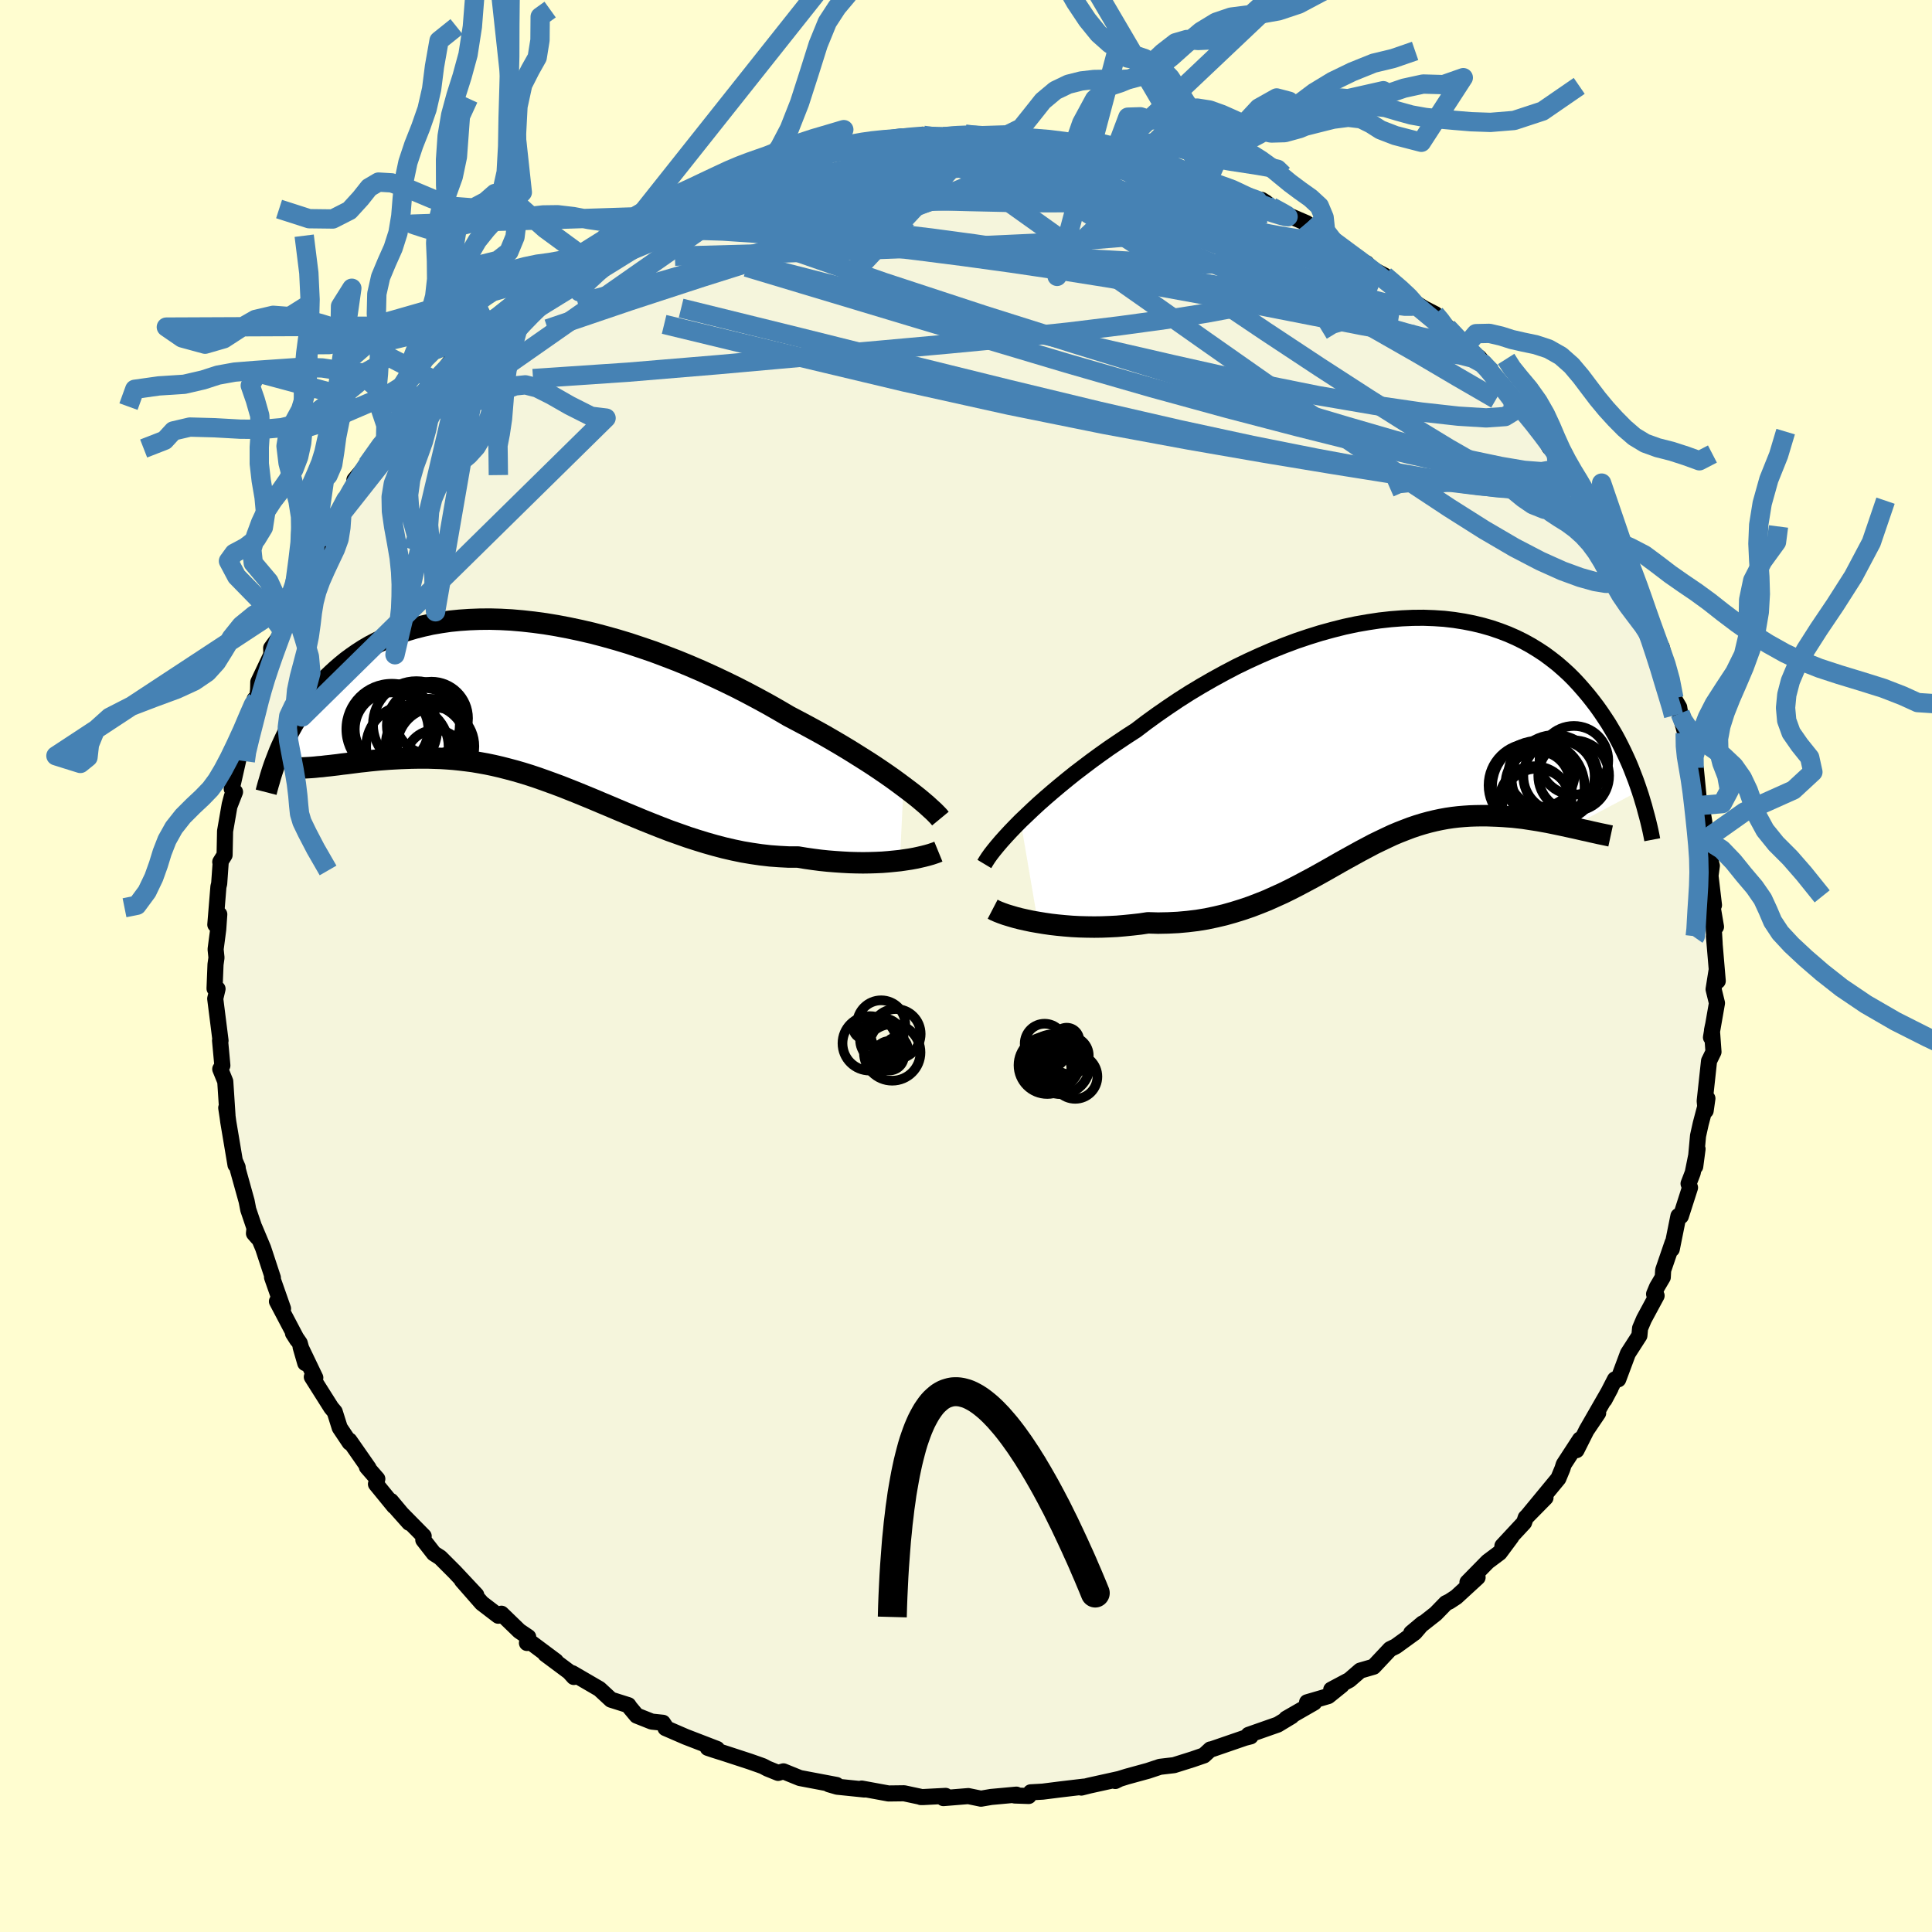 <svg viewBox="-100 -100 200 200" xmlns="http://www.w3.org/2000/svg" width="500" height="500" id="face-svg">
    <defs>
      <clipPath id="leftEyeClipPath">
        <polyline points="37.78,8.34 37.19,7.9 36.57,7.45 35.91,6.99 35.22,6.52 34.5,6.04 33.75,5.56 32.97,5.07 32.17,4.57 31.34,4.07 30.49,3.57 29.61,3.06 28.71,2.56 27.79,2.06 26.85,1.56 25.9,1.06 24.86,0.45 23.79,-0.16 22.69,-0.76 21.56,-1.36 20.41,-1.95 19.24,-2.52 18.05,-3.08 16.84,-3.63 15.61,-4.16 14.37,-4.67 13.12,-5.15 11.87,-5.62 10.61,-6.05 9.35,-6.47 8.09,-6.85 6.84,-7.2 5.59,-7.53 4.34,-7.82 3.11,-8.08 1.9,-8.31 0.69,-8.51 -0.49,-8.67 -1.66,-8.8 -2.81,-8.9 -3.93,-8.96 -5.03,-8.99 -6.1,-8.98 -7.15,-8.94 -8.17,-8.87 -9.17,-8.77 -10.13,-8.63 -11.06,-8.47 -11.96,-8.27 -12.83,-8.05 -13.67,-7.8 -14.48,-7.53 -15.26,-7.23 -16,-6.9 -16.71,-6.56 -17.4,-6.2 -18.05,-5.82 -18.67,-5.42 -19.26,-5.01 -19.83,-4.59 -20.37,-4.15 -20.88,-3.71 -21.37,-3.26 -21.84,-2.81 -22.28,-2.35 -22.71,-1.89 -23.12,-1.43 -23.5,-0.97 -23.87,-0.5 -24.22,-0.02 -24.55,0.45 -24.86,0.93 -25.15,1.41 -25.43,1.88 -25.7,2.36 -25.95,2.83 -26.18,3.3 -26.4,3.77 -26.61,4.23 -26.81,4.69 -20.76,6.08 -20.33,6.02 -19.88,5.97 -19.42,5.91 -18.95,5.85 -18.48,5.79 -17.99,5.74 -17.49,5.68 -16.98,5.63 -16.47,5.58 -15.94,5.54 -15.4,5.5 -14.86,5.47 -14.3,5.44 -13.74,5.42 -13.17,5.4 -12.58,5.39 -11.98,5.39 -11.37,5.39 -10.75,5.41 -10.11,5.43 -9.47,5.47 -8.81,5.52 -8.14,5.59 -7.47,5.67 -6.78,5.76 -6.08,5.88 -5.36,6.01 -4.64,6.16 -3.91,6.33 -3.17,6.52 -2.42,6.72 -1.66,6.94 -0.89,7.18 -0.11,7.44 0.68,7.72 1.48,8.01 2.29,8.31 3.1,8.63 3.93,8.96 4.76,9.3 5.61,9.65 6.46,10.01 7.32,10.37 8.19,10.74 9.07,11.11 9.96,11.48 10.85,11.85 11.75,12.21 12.66,12.57 13.57,12.92 14.5,13.25 15.43,13.58 16.36,13.88 17.3,14.17 18.25,14.44 19.2,14.69 20.15,14.91 21.11,15.11 22.06,15.27 23.02,15.41 23.98,15.52 24.94,15.59 25.9,15.64 26.85,15.64 27.64,15.77 28.41,15.88 29.18,15.98 29.95,16.06 30.7,16.12 31.44,16.17 32.17,16.21 32.89,16.23 33.59,16.24 34.28,16.23 34.94,16.21 35.59,16.18 36.22,16.13 36.83,16.07 37.41,16.01" />
      </clipPath>
      <clipPath id="rightEyeClipPath">
        <polyline points="-38.13,8.78 -37.53,8.21 -36.9,7.61 -36.24,7 -35.55,6.39 -34.82,5.76 -34.07,5.13 -33.29,4.49 -32.48,3.84 -31.64,3.2 -30.78,2.55 -29.9,1.91 -29,1.27 -28.07,0.64 -27.13,0.01 -26.17,-0.61 -25.12,-1.41 -24.03,-2.2 -22.92,-2.97 -21.79,-3.73 -20.63,-4.47 -19.45,-5.18 -18.25,-5.87 -17.03,-6.54 -15.81,-7.18 -14.57,-7.78 -13.32,-8.35 -12.07,-8.89 -10.82,-9.39 -9.56,-9.86 -8.31,-10.28 -7.06,-10.67 -5.82,-11.01 -4.59,-11.32 -3.37,-11.58 -2.17,-11.79 -0.98,-11.97 0.19,-12.1 1.35,-12.19 2.48,-12.24 3.58,-12.25 4.67,-12.21 5.72,-12.14 6.75,-12.02 7.76,-11.86 8.73,-11.67 9.68,-11.44 10.59,-11.18 11.47,-10.88 12.33,-10.55 13.15,-10.19 13.94,-9.8 14.7,-9.38 15.42,-8.94 16.12,-8.48 16.78,-7.99 17.42,-7.49 18.03,-6.96 18.61,-6.43 19.16,-5.88 19.68,-5.32 20.18,-4.75 20.66,-4.18 21.11,-3.61 21.55,-3.03 21.96,-2.45 22.35,-1.87 22.73,-1.29 23.08,-0.7 23.42,-0.12 23.74,0.47 24.04,1.06 24.33,1.65 24.6,2.23 24.86,2.81 25.1,3.39 25.32,3.96 25.54,4.53 25.74,5.09 25.93,5.65 18.82,9.43 18.36,9.33 17.9,9.23 17.42,9.13 16.94,9.03 16.45,8.93 15.95,8.84 15.45,8.75 14.94,8.67 14.42,8.59 13.9,8.51 13.37,8.45 12.84,8.39 12.3,8.35 11.76,8.31 11.22,8.28 10.66,8.26 10.1,8.24 9.53,8.24 8.95,8.25 8.37,8.27 7.78,8.31 7.19,8.36 6.59,8.43 5.98,8.52 5.38,8.63 4.77,8.76 4.15,8.91 3.53,9.08 2.91,9.27 2.29,9.48 1.66,9.72 1.02,9.97 0.38,10.24 -0.26,10.54 -0.91,10.85 -1.57,11.17 -2.23,11.52 -2.91,11.88 -3.58,12.25 -4.27,12.63 -4.97,13.02 -5.67,13.42 -6.39,13.83 -7.12,14.24 -7.86,14.65 -8.61,15.05 -9.38,15.46 -10.16,15.86 -10.95,16.25 -11.77,16.62 -12.59,16.99 -13.44,17.33 -14.3,17.66 -15.18,17.96 -16.08,18.24 -17,18.5 -17.93,18.72 -18.88,18.92 -19.85,19.08 -20.84,19.2 -21.84,19.29 -22.86,19.34 -23.89,19.36 -24.94,19.33 -25.74,19.45 -26.54,19.54 -27.34,19.62 -28.14,19.69 -28.93,19.73 -29.72,19.76 -30.51,19.77 -31.28,19.76 -32.05,19.74 -32.81,19.7 -33.55,19.64 -34.28,19.57 -34.98,19.49 -35.67,19.39 -36.34,19.28" />
      </clipPath>
      <filter id="fuzzy">
        <feTurbulence id="turbulence" baseFrequency="0.05" numOctaves="3" type="noise" result="noise" />
        <feDisplacementMap in="SourceGraphic" in2="noise" scale="2" />
      </filter>
      <linearGradient id="rainbowGradient" x1="0%" y1="0%" x2="100%" y2="0%">
        <stop offset="0%" style="stop-color: [object Object]; stop-opacity: 1" />
        <stop offset="50%" style="stop-color: [object Object]; stop-opacity: 1" />
        <stop offset="100%" style="stop-color: [object Object]; stop-opacity: 1" />
      </linearGradient>
    </defs>
    <rect x="-100" y="-100" width="100%" height="100%" fill="rgb(255, 253, 208)" />
    <polyline id="faceContour" points="77.82,1.55 77.69,0.52 77.39,2.41 77.74,3.84 77.12,7.39 77.32,6.19 77.22,6.69 77.38,8.89 76.92,9.83 76.47,13.98 76.57,14.98 76.75,13.71 76.06,16.32 75.78,17.58 75.49,20.75 75.73,18.94 75.23,21.41 74.8,22.53 74.95,22.94 74,25.9 73.75,25.88 73.06,29.31 73.15,28.63 72.17,31.49 72.13,32.22 71.53,33.24 71.23,33.96 71.49,34.13 70.18,36.56 69.78,37.5 69.71,38.26 68.52,40.11 67.52,42.79 67.18,42.79 66.09,44.91 66.72,43.73 64.21,48.1 65.44,46.28 64.28,47.97 63.2,50.12 63.56,49.01 61.88,51.59 61.74,52.04 61.32,53.05 58.08,56.98 59.99,55.04 57.94,57.11 57.77,57.62 55.53,60.03 56.45,59.11 55.24,60.74 54.01,61.66 51.91,63.8 52.96,63.29 50.75,65.32 50.05,65.78 49.68,65.96 48.62,67.05 46.09,69.04 47.27,68.05 46.45,69.01 44.49,70.43 43.9,70.72 42.19,72.54 40.81,72.94 39.69,73.91 37.81,74.91 38.89,74.46 37.5,75.58 35.31,76.22 36.04,76.25 33.15,77.91 33.71,77.66 32.27,78.53 29.25,79.59 29.46,79.75 28.87,79.9 25.27,81.14 25.39,81.1 25.3,81.1 24.63,81.72 23.44,82.13 21.53,82.73 20.08,82.9 18.85,83.31 16.66,83.91 15.92,84.14 15.45,84.37 15.85,84.16 12.77,84.84 11.94,85.05 12.21,84.95 9.76,85.24 7.94,85.47 6.7,85.54 6.49,85.92 5.04,85.87 5.22,85.78 2.6,86.02 1.55,86.2 0.24,85.93 -2.34,86.14 -2.11,85.91 -4.41,86.03 -4.68,86.03 -4.77,85.99 -6.41,85.64 -8.02,85.66 -10.8,85.15 -10.51,85.25 -13.33,84.96 -14.19,84.71 -13.4,84.78 -17.2,84.06 -18.9,83.37 -19.45,83.53 -20.56,83.08 -21.01,82.84 -21.45,82.68 -22.39,82.35 -24.99,81.5 -26.07,81.16 -26.73,80.94 -25.77,81.05 -29.01,79.8 -31.11,78.89 -31.02,78.88 -31.38,78.34 -32.53,78.22 -34.09,77.6 -34.79,76.76 -34.95,76.52 -36.75,75.95 -37.95,74.84 -40.75,73.21 -40.6,73.6 -41.08,73.07 -43.55,71.23 -42.46,71.96 -45.06,70.02 -45.45,70.08 -45.32,69.46 -46.24,68.84 -48.09,67.05 -48.42,67.26 -50.12,65.96 -52.18,63.61 -50.7,65.11 -52.92,62.74 -54.43,61.23 -55.09,60.81 -56.18,59.41 -56.14,59.02 -58.93,56.19 -57.64,57.64 -59.53,55.38 -59.2,55.93 -61.08,53.63 -60.94,53.1 -62.02,51.86 -61.85,51.96 -63.83,49.12 -63.8,49.34 -64.83,47.8 -65.35,46.15 -65.71,45.72 -67.72,42.54 -67.36,42.62 -68.88,39.45 -68.4,41.11 -68.97,39.04 -69.67,38.02 -69.23,38.71 -71.33,34.72 -70.7,35.47 -71.84,32.22 -71.75,32.28 -72.76,29.21 -73.65,27.09 -73.71,27.68 -73.31,28.14 -74.3,25.22 -74.47,24.34 -75.38,21.07 -75.4,20.83 -75.64,20.28 -75.62,20.59 -76.37,16.13 -76.43,15.68 -76.58,14.68 -76.45,15.46 -76.68,11.95 -77.2,10.67 -76.98,10.3 -77.22,7.71 -77.17,7.73 -77.72,3.38 -77.48,2.37 -77.79,2.33 -77.69,-0.16 -77.59,-0.86 -77.68,-1.73 -77.41,-3.79 -77.3,-5.35 -77.71,-4.28 -77.39,-8.2 -77.31,-8.53 -77.15,-10.79 -77.2,-10.77 -76.75,-11.49 -76.7,-13.96 -76.22,-16.72 -76,-17.55 -76.21,-16.64 -75.67,-18.02 -76.01,-18.34 -75.32,-21.4 -75.26,-21.81 -74.69,-23.96 -74,-26.01 -73.64,-27.62 -73.4,-27.58 -73.28,-28.6 -73.26,-29.4 -71.91,-32.24 -71.93,-32.91 -70.67,-34.64 -69.93,-37.13 -70.61,-36.39 -68.53,-40.32 -69.6,-37.94 -69.61,-38.57 -67.27,-43.12 -67.53,-42.5 -66.34,-44.5 -66.52,-44.43 -65.52,-45.8 -65.03,-46.69 -64.19,-48.29 -62.96,-50.31 -62.9,-50.21 -63.31,-50.33 -61.99,-51.9 -60.08,-54.7 -59.46,-55.7 -59.02,-55.67 -57.93,-57.35 -57.97,-57.37 -56.3,-59.1 -54.88,-60.56 -55.01,-60.63 -54.09,-61.62 -53.2,-62.82 -51.74,-63.64 -49.84,-65.67 -49.52,-66.37 -49.77,-66.28 -48.93,-66.84 -48.63,-67.09 -46.32,-68.48 -45.7,-69.57 -43.89,-70.92 -43.49,-71.18 -43.2,-71.46 -41.54,-72.43 -39.94,-73.65 -40.16,-73.58 -37.59,-75.14 -37.01,-75.83 -35.16,-76.65 -36.03,-76.44 -34.62,-76.99 -33.73,-77.57 -30.22,-79.17 -30.89,-79.14 -31.09,-79.02 -29.34,-79.74 -27.45,-80.5 -25.93,-81.17 -25.06,-81.47 -22.85,-82.31 -23.22,-82.33 -20.39,-83.19 -20.74,-82.9 -20.05,-83.12 -19.49,-83.28 -18.47,-83.73 -14.59,-84.49 -14.37,-84.63 -12.41,-84.98 -13.01,-84.86 -9.47,-85.49 -10.36,-85.42 -9.65,-85.46 -6.08,-85.73 -6.61,-85.81 -4.41,-85.99 -4.49,-86.06 -2.31,-85.85 -0.65,-86.03 1.14,-86.06 -0.09,-86.12 1.7,-85.96 5.23,-85.91 6.83,-85.63 6.17,-85.63 6.28,-85.74 9,-85.38 11.24,-85.15 11.24,-84.95 12.37,-84.79 13.93,-84.48 15.4,-84.25 15.3,-84.32 17.65,-83.82 20.14,-83 17.78,-83.85 20.78,-82.92 21.07,-82.94 21.68,-82.63 25.03,-81.28 24.53,-81.28 26.22,-80.82 26.95,-80.74 29.22,-79.6 31.05,-79.03 30.6,-79.31 31.46,-78.5 32.63,-78.03 35.26,-76.9 35.53,-76.32 37.02,-75.45 36.28,-76.1 38,-75.08 40.49,-73.24 40.86,-72.99 41.47,-72.74 41.76,-72.3 43.35,-71.46 45.72,-69.54 46.28,-68.79 47.43,-68.07 48.56,-67.49 49.72,-66.17 48.55,-67.5 51.7,-64.16 50.73,-65.17 53.29,-62.43 53.11,-63 54.41,-61.44 54.45,-61.2 55.27,-60.01 55.28,-60.27 57.2,-58.1 58.97,-56.33 59.3,-55.72 60.4,-53.69 60.33,-54.49 61.72,-52.46 61.77,-51.86 63.62,-49.31 63.92,-48.56 63.78,-49.58 65.01,-46.8 64.64,-47.27 66.74,-44.37 65.88,-45.19 67.02,-43.69 67.78,-42.15 67.75,-41.66 68.61,-39.69 69.68,-37.7 70.47,-36.4 70.59,-35.75 70.45,-35.65 72.02,-33.02 72.57,-30.83 72.59,-30.15 73.28,-27.72 73.83,-26.78 73.93,-26.16 74,-25.76 74.45,-24.12 75,-22.58 75.14,-21.77 75.38,-20.51 75.55,-20.44 75.87,-17.16 76.43,-14.91 76.14,-16.63 76.56,-13.11 76.82,-11.85 77.21,-10.38 77.07,-9.34 77.43,-6.3 77.21,-6.59 77.64,-4.06 77.36,-4.67 77.5,-2.31 77.43,-3.06 77.82,1.55 77.69,0.52" fill="rgb(245, 245, 220)" stroke="black" stroke-width="1.667" stroke-linejoin="round" filter="url(#fuzzy)" />
    <g transform="translate(43.78 -23.8)">
      <polyline id="rightCountour" points="-38.13,8.78 -37.53,8.21 -36.9,7.61 -36.24,7 -35.55,6.39 -34.82,5.76 -34.07,5.13 -33.29,4.49 -32.48,3.84 -31.64,3.2 -30.78,2.55 -29.9,1.91 -29,1.27 -28.07,0.64 -27.13,0.01 -26.17,-0.61 -25.12,-1.41 -24.03,-2.2 -22.92,-2.97 -21.79,-3.73 -20.63,-4.47 -19.45,-5.18 -18.25,-5.87 -17.03,-6.54 -15.81,-7.18 -14.57,-7.78 -13.32,-8.35 -12.07,-8.89 -10.82,-9.39 -9.56,-9.86 -8.31,-10.28 -7.06,-10.67 -5.82,-11.01 -4.59,-11.32 -3.37,-11.58 -2.17,-11.79 -0.98,-11.97 0.19,-12.1 1.35,-12.19 2.48,-12.24 3.58,-12.25 4.67,-12.21 5.72,-12.14 6.75,-12.02 7.76,-11.86 8.73,-11.67 9.68,-11.44 10.59,-11.18 11.47,-10.88 12.33,-10.55 13.15,-10.19 13.94,-9.8 14.7,-9.38 15.42,-8.94 16.12,-8.48 16.78,-7.99 17.42,-7.49 18.03,-6.96 18.61,-6.43 19.16,-5.88 19.68,-5.32 20.18,-4.75 20.66,-4.18 21.11,-3.61 21.55,-3.03 21.96,-2.45 22.35,-1.87 22.73,-1.29 23.08,-0.7 23.42,-0.12 23.74,0.47 24.04,1.06 24.33,1.65 24.6,2.23 24.86,2.81 25.1,3.39 25.32,3.96 25.54,4.53 25.74,5.09 25.93,5.65 18.82,9.43 18.36,9.33 17.9,9.23 17.42,9.13 16.94,9.03 16.45,8.93 15.95,8.84 15.45,8.75 14.94,8.67 14.42,8.59 13.9,8.51 13.37,8.45 12.84,8.39 12.3,8.35 11.76,8.31 11.22,8.28 10.66,8.26 10.1,8.24 9.53,8.24 8.95,8.25 8.37,8.27 7.78,8.31 7.19,8.36 6.59,8.43 5.98,8.52 5.38,8.63 4.77,8.76 4.15,8.91 3.53,9.08 2.91,9.27 2.29,9.48 1.66,9.72 1.02,9.97 0.38,10.24 -0.26,10.54 -0.91,10.85 -1.57,11.17 -2.23,11.52 -2.91,11.88 -3.58,12.25 -4.27,12.63 -4.97,13.02 -5.67,13.42 -6.39,13.83 -7.12,14.24 -7.86,14.65 -8.61,15.05 -9.38,15.46 -10.16,15.86 -10.95,16.25 -11.77,16.62 -12.59,16.99 -13.44,17.33 -14.3,17.66 -15.18,17.96 -16.08,18.24 -17,18.5 -17.93,18.72 -18.88,18.92 -19.85,19.08 -20.84,19.2 -21.84,19.29 -22.86,19.34 -23.89,19.36 -24.94,19.33 -25.74,19.45 -26.54,19.54 -27.34,19.62 -28.14,19.69 -28.93,19.73 -29.72,19.76 -30.51,19.77 -31.28,19.76 -32.05,19.74 -32.81,19.7 -33.55,19.64 -34.28,19.57 -34.98,19.49 -35.67,19.39 -36.34,19.28" fill="white" stroke="white" stroke-width="0" stroke-linejoin="round" filter="url(#fuzzy)" />
    </g>
    <g transform="translate(-44.25 -26.92)">
      <polyline id="leftCountour" points="37.78,8.34 37.19,7.9 36.57,7.45 35.91,6.99 35.22,6.52 34.5,6.04 33.75,5.56 32.97,5.07 32.17,4.57 31.34,4.07 30.49,3.57 29.61,3.06 28.71,2.56 27.79,2.06 26.85,1.56 25.9,1.06 24.86,0.45 23.79,-0.16 22.69,-0.76 21.56,-1.36 20.41,-1.95 19.24,-2.52 18.05,-3.08 16.84,-3.63 15.61,-4.16 14.37,-4.67 13.12,-5.15 11.87,-5.62 10.61,-6.05 9.35,-6.47 8.09,-6.85 6.84,-7.2 5.59,-7.53 4.34,-7.82 3.11,-8.08 1.9,-8.31 0.69,-8.51 -0.49,-8.67 -1.66,-8.8 -2.81,-8.9 -3.93,-8.96 -5.03,-8.99 -6.1,-8.98 -7.15,-8.94 -8.17,-8.87 -9.17,-8.77 -10.13,-8.63 -11.06,-8.47 -11.96,-8.27 -12.83,-8.05 -13.67,-7.8 -14.48,-7.53 -15.26,-7.23 -16,-6.9 -16.71,-6.56 -17.4,-6.2 -18.05,-5.82 -18.67,-5.42 -19.26,-5.01 -19.83,-4.59 -20.37,-4.15 -20.88,-3.71 -21.37,-3.26 -21.84,-2.81 -22.28,-2.35 -22.71,-1.89 -23.12,-1.43 -23.5,-0.97 -23.87,-0.5 -24.22,-0.02 -24.55,0.45 -24.86,0.93 -25.15,1.41 -25.43,1.88 -25.7,2.36 -25.95,2.83 -26.18,3.3 -26.4,3.77 -26.61,4.23 -26.81,4.69 -20.76,6.08 -20.33,6.02 -19.88,5.97 -19.42,5.91 -18.95,5.85 -18.48,5.79 -17.99,5.74 -17.49,5.68 -16.98,5.63 -16.47,5.58 -15.94,5.54 -15.4,5.5 -14.86,5.47 -14.3,5.44 -13.74,5.42 -13.17,5.4 -12.58,5.39 -11.98,5.39 -11.37,5.39 -10.75,5.41 -10.11,5.43 -9.47,5.47 -8.81,5.52 -8.14,5.59 -7.47,5.67 -6.78,5.76 -6.08,5.88 -5.36,6.01 -4.64,6.16 -3.91,6.33 -3.17,6.52 -2.42,6.72 -1.66,6.94 -0.89,7.18 -0.11,7.44 0.68,7.72 1.48,8.01 2.29,8.31 3.1,8.63 3.93,8.96 4.76,9.3 5.61,9.65 6.46,10.01 7.32,10.37 8.19,10.74 9.07,11.11 9.96,11.48 10.85,11.85 11.75,12.21 12.66,12.57 13.57,12.92 14.5,13.25 15.43,13.58 16.36,13.88 17.3,14.17 18.25,14.44 19.2,14.69 20.15,14.91 21.11,15.11 22.06,15.27 23.02,15.41 23.98,15.52 24.94,15.59 25.9,15.64 26.85,15.64 27.64,15.77 28.41,15.88 29.18,15.98 29.95,16.06 30.7,16.12 31.44,16.17 32.17,16.21 32.89,16.23 33.59,16.24 34.28,16.23 34.94,16.21 35.59,16.18 36.22,16.13 36.83,16.07 37.41,16.01" fill="white" stroke="white" stroke-width="0" stroke-linejoin="round" filter="url(#fuzzy)" />
    </g>
    <g transform="translate(43.78 -23.8)">
      <polyline id="rightUpper" points="-41.88,13.24 -41.7,12.94 -41.48,12.6 -41.21,12.22 -40.89,11.81 -40.53,11.37 -40.13,10.9 -39.69,10.41 -39.21,9.89 -38.69,9.35 -38.13,8.78 -37.53,8.21 -36.9,7.61 -36.24,7 -35.55,6.39 -34.82,5.76 -34.07,5.13 -33.29,4.49 -32.48,3.84 -31.64,3.2 -30.78,2.55 -29.9,1.91 -29,1.27 -28.07,0.64 -27.13,0.01 -26.17,-0.61 -25.12,-1.41 -24.03,-2.2 -22.92,-2.97 -21.79,-3.73 -20.63,-4.47 -19.45,-5.18 -18.25,-5.87 -17.03,-6.54 -15.81,-7.18 -14.57,-7.78 -13.32,-8.35 -12.07,-8.89 -10.82,-9.39 -9.56,-9.86 -8.31,-10.28 -7.06,-10.67 -5.82,-11.01 -4.59,-11.32 -3.37,-11.58 -2.17,-11.79 -0.98,-11.97 0.19,-12.1 1.35,-12.19 2.48,-12.24 3.58,-12.25 4.67,-12.21 5.72,-12.14 6.75,-12.02 7.76,-11.86 8.73,-11.67 9.68,-11.44 10.59,-11.18 11.47,-10.88 12.33,-10.55 13.15,-10.19 13.94,-9.8 14.7,-9.38 15.42,-8.94 16.12,-8.48 16.78,-7.99 17.42,-7.49 18.03,-6.96 18.61,-6.43 19.16,-5.88 19.68,-5.32 20.18,-4.75 20.66,-4.18 21.11,-3.61 21.55,-3.03 21.96,-2.45 22.35,-1.87 22.73,-1.29 23.08,-0.7 23.42,-0.12 23.74,0.47 24.04,1.06 24.33,1.65 24.6,2.23 24.86,2.81 25.1,3.39 25.32,3.96 25.54,4.53 25.74,5.09 25.93,5.65 26.11,6.19 26.27,6.73 26.43,7.26 26.57,7.79 26.71,8.3 26.84,8.8 26.96,9.3 27.07,9.78 27.17,10.26 27.26,10.73" fill="none" stroke="black" stroke-width="1.667" stroke-linejoin="round" filter="url(#fuzzy)" />
      <polyline id="rightLower" points="-41.02,17.92 -40.77,18.05 -40.45,18.19 -40.09,18.33 -39.67,18.48 -39.21,18.62 -38.7,18.77 -38.16,18.91 -37.58,19.04 -36.97,19.17 -36.34,19.28 -35.67,19.39 -34.98,19.49 -34.28,19.57 -33.55,19.64 -32.81,19.7 -32.05,19.74 -31.28,19.76 -30.51,19.77 -29.72,19.76 -28.93,19.73 -28.14,19.69 -27.34,19.62 -26.54,19.54 -25.74,19.45 -24.94,19.33 -23.89,19.36 -22.86,19.34 -21.84,19.29 -20.84,19.2 -19.85,19.08 -18.88,18.92 -17.93,18.72 -17,18.5 -16.08,18.24 -15.18,17.96 -14.3,17.66 -13.44,17.33 -12.59,16.99 -11.77,16.62 -10.95,16.25 -10.16,15.86 -9.38,15.46 -8.61,15.05 -7.86,14.65 -7.12,14.24 -6.39,13.83 -5.67,13.42 -4.97,13.02 -4.27,12.63 -3.58,12.25 -2.91,11.88 -2.23,11.52 -1.57,11.17 -0.91,10.85 -0.26,10.54 0.38,10.24 1.02,9.97 1.66,9.72 2.29,9.48 2.91,9.27 3.53,9.08 4.15,8.91 4.77,8.76 5.38,8.63 5.98,8.52 6.59,8.43 7.19,8.36 7.78,8.31 8.37,8.27 8.95,8.25 9.53,8.24 10.1,8.24 10.66,8.26 11.22,8.28 11.76,8.31 12.3,8.35 12.84,8.39 13.37,8.45 13.9,8.51 14.42,8.59 14.94,8.67 15.45,8.75 15.95,8.84 16.45,8.93 16.94,9.03 17.42,9.13 17.9,9.23 18.36,9.33 18.82,9.43 19.28,9.53 19.72,9.63 20.15,9.73 20.58,9.82 21,9.92 21.41,10.01 21.81,10.1 22.2,10.18 22.58,10.26 22.95,10.34" fill="none" stroke="black" stroke-width="2.222" stroke-linejoin="round" filter="url(#fuzzy)" />
      <circle r="4.792" cx="15.463" cy="5.278" stroke="black" fill="none" stroke-width="1.0" filter="url(#fuzzy)" clip-path="url(#rightEyeClipPath)" /><circle r="3.42" cx="15.803" cy="3.898" stroke="black" fill="none" stroke-width="1.0" filter="url(#fuzzy)" clip-path="url(#rightEyeClipPath)" /><circle r="4.316" cx="14.633" cy="5.093" stroke="black" fill="none" stroke-width="1.0" filter="url(#fuzzy)" clip-path="url(#rightEyeClipPath)" /><circle r="3.694" cx="17.608" cy="4.153" stroke="black" fill="none" stroke-width="1.0" filter="url(#fuzzy)" clip-path="url(#rightEyeClipPath)" /><circle r="3.558" cx="19.148" cy="2.508" stroke="black" fill="none" stroke-width="1.0" filter="url(#fuzzy)" clip-path="url(#rightEyeClipPath)" /><circle r="3.664" cx="19.128" cy="4.103" stroke="black" fill="none" stroke-width="1.0" filter="url(#fuzzy)" clip-path="url(#rightEyeClipPath)" /><circle r="3.33" cx="15.408" cy="4.883" stroke="black" fill="none" stroke-width="1.0" filter="url(#fuzzy)" clip-path="url(#rightEyeClipPath)" /><circle r="3.66" cx="15.063" cy="6.778" stroke="black" fill="none" stroke-width="1.0" filter="url(#fuzzy)" clip-path="url(#rightEyeClipPath)" /><circle r="4.48" cx="17.178" cy="4.363" stroke="black" fill="none" stroke-width="1.0" filter="url(#fuzzy)" clip-path="url(#rightEyeClipPath)" /><circle r="3.592" cx="15.318" cy="6.968" stroke="black" fill="none" stroke-width="1.0" filter="url(#fuzzy)" clip-path="url(#rightEyeClipPath)" />
      </g>
    <g transform="translate(-44.25 -26.92)">
      <polyline id="leftUpper" points="41.6,11.66 41.41,11.43 41.17,11.18 40.89,10.9 40.56,10.6 40.2,10.27 39.79,9.92 39.35,9.55 38.86,9.16 38.34,8.76 37.78,8.34 37.19,7.9 36.57,7.45 35.91,6.99 35.22,6.52 34.5,6.04 33.75,5.56 32.97,5.07 32.17,4.57 31.34,4.07 30.49,3.57 29.61,3.06 28.71,2.56 27.79,2.06 26.85,1.56 25.9,1.06 24.86,0.45 23.79,-0.16 22.69,-0.76 21.56,-1.36 20.41,-1.95 19.24,-2.52 18.05,-3.08 16.84,-3.63 15.61,-4.16 14.37,-4.67 13.12,-5.15 11.87,-5.62 10.61,-6.05 9.35,-6.47 8.09,-6.85 6.84,-7.2 5.59,-7.53 4.34,-7.82 3.11,-8.08 1.9,-8.31 0.69,-8.51 -0.49,-8.67 -1.66,-8.8 -2.81,-8.9 -3.93,-8.96 -5.03,-8.99 -6.1,-8.98 -7.15,-8.94 -8.17,-8.87 -9.17,-8.77 -10.13,-8.63 -11.06,-8.47 -11.96,-8.27 -12.83,-8.05 -13.67,-7.8 -14.48,-7.53 -15.26,-7.23 -16,-6.9 -16.71,-6.56 -17.4,-6.2 -18.05,-5.82 -18.67,-5.42 -19.26,-5.01 -19.83,-4.59 -20.37,-4.15 -20.88,-3.71 -21.37,-3.26 -21.84,-2.81 -22.28,-2.35 -22.71,-1.89 -23.12,-1.43 -23.5,-0.97 -23.87,-0.5 -24.22,-0.02 -24.55,0.45 -24.86,0.93 -25.15,1.41 -25.43,1.88 -25.7,2.36 -25.95,2.83 -26.18,3.3 -26.4,3.77 -26.61,4.23 -26.81,4.69 -26.99,5.15 -27.16,5.59 -27.33,6.04 -27.48,6.47 -27.62,6.9 -27.75,7.32 -27.87,7.74 -27.99,8.14 -28.1,8.54 -28.2,8.93" fill="none" stroke="black" stroke-width="2.222" stroke-linejoin="round" filter="url(#fuzzy)" />
      <polyline id="leftLower" points="41.39,15.08 41.17,15.17 40.91,15.26 40.61,15.36 40.26,15.46 39.87,15.56 39.44,15.66 38.98,15.76 38.49,15.85 37.96,15.93 37.41,16.01 36.83,16.07 36.22,16.13 35.59,16.18 34.94,16.21 34.28,16.23 33.59,16.24 32.89,16.23 32.17,16.21 31.44,16.17 30.7,16.12 29.95,16.06 29.18,15.98 28.41,15.88 27.64,15.77 26.85,15.64 25.9,15.64 24.94,15.59 23.98,15.52 23.02,15.41 22.06,15.27 21.11,15.11 20.15,14.91 19.2,14.69 18.25,14.44 17.3,14.17 16.36,13.88 15.43,13.58 14.5,13.25 13.57,12.92 12.66,12.57 11.75,12.21 10.85,11.85 9.96,11.48 9.07,11.11 8.19,10.74 7.32,10.37 6.46,10.01 5.61,9.65 4.76,9.3 3.93,8.96 3.1,8.63 2.29,8.31 1.48,8.01 0.68,7.72 -0.11,7.44 -0.89,7.18 -1.66,6.94 -2.42,6.72 -3.17,6.52 -3.91,6.33 -4.64,6.16 -5.36,6.01 -6.08,5.88 -6.78,5.76 -7.47,5.67 -8.14,5.59 -8.81,5.52 -9.47,5.47 -10.11,5.43 -10.75,5.41 -11.37,5.39 -11.98,5.39 -12.58,5.39 -13.17,5.4 -13.74,5.42 -14.3,5.44 -14.86,5.47 -15.4,5.5 -15.94,5.54 -16.47,5.58 -16.98,5.63 -17.49,5.68 -17.99,5.74 -18.48,5.79 -18.95,5.85 -19.42,5.91 -19.88,5.97 -20.33,6.02 -20.76,6.08 -21.19,6.13 -21.61,6.18 -22.01,6.22 -22.41,6.27 -22.8,6.3 -23.17,6.34 -23.54,6.37 -23.89,6.39 -24.24,6.41 -24.58,6.43" fill="none" stroke="black" stroke-width="2.222" stroke-linejoin="round" filter="url(#fuzzy)" />
      <circle r="4.494" cx="-12.645" cy="1.927" stroke="black" fill="none" stroke-width="1.0" filter="url(#fuzzy)" clip-path="url(#leftEyeClipPath)" /><circle r="3.68" cx="-11.32" cy="2.937" stroke="black" fill="none" stroke-width="1.0" filter="url(#fuzzy)" clip-path="url(#leftEyeClipPath)" /><circle r="3.812" cx="-15.215" cy="2.412" stroke="black" fill="none" stroke-width="1.0" filter="url(#fuzzy)" clip-path="url(#leftEyeClipPath)" /><circle r="3.868" cx="-11.835" cy="2.017" stroke="black" fill="none" stroke-width="1.0" filter="url(#fuzzy)" clip-path="url(#leftEyeClipPath)" /><circle r="3.116" cx="-10.68" cy="5.602" stroke="black" fill="none" stroke-width="1.0" filter="url(#fuzzy)" clip-path="url(#leftEyeClipPath)" /><circle r="4.004" cx="-10.65" cy="4.177" stroke="black" fill="none" stroke-width="1.0" filter="url(#fuzzy)" clip-path="url(#leftEyeClipPath)" /><circle r="4.268" cx="-13.58" cy="4.217" stroke="black" fill="none" stroke-width="1.0" filter="url(#fuzzy)" clip-path="url(#leftEyeClipPath)" /><circle r="3.778" cx="-11.08" cy="1.267" stroke="black" fill="none" stroke-width="1.0" filter="url(#fuzzy)" clip-path="url(#leftEyeClipPath)" /><circle r="4.198" cx="-11.625" cy="4.042" stroke="black" fill="none" stroke-width="1.0" filter="url(#fuzzy)" clip-path="url(#leftEyeClipPath)" /><circle r="4.7" cx="-15.195" cy="2.402" stroke="black" fill="none" stroke-width="1.0" filter="url(#fuzzy)" clip-path="url(#leftEyeClipPath)" />
    </g>
    <g id="hairs">
      <polyline points="-30.22,-79.17 -30.55,-79.18 -30.16,-79.38 -29.27,-79.75 -28.22,-80.16 -27.22,-80.53 -26.42,-80.79 -25.89,-80.9 -25.65,-80.85 -25.71,-80.64 -26.07,-80.25 -26.7,-79.7 -27.59,-78.99 -28.75,-78.09 -30.21,-77.02 -32.02,-75.77 -34.21,-74.34 -36.81,-72.72 -39.86,-70.86 -43.49,-68.62 -47.93,-65.88" fill="none" stroke="rgb(70, 130, 180)" stroke-width="2" stroke-linejoin="round" filter="url(#fuzzy)" /><polyline points="43.35,-71.46 44.97,-70.07 45.85,-69.24 46.31,-68.72 46.39,-68.43 46.1,-68.3 45.44,-68.3 44.41,-68.44 42.98,-68.74 41.1,-69.24 38.73,-69.99 35.81,-71.01 32.3,-72.3 28.15,-73.87 23.36,-75.69 18.02,-77.77 12.15,-80.12 5.53,-82.81" fill="none" stroke="rgb(70, 130, 180)" stroke-width="2" stroke-linejoin="round" filter="url(#fuzzy)" /><polyline points="55.28,-60.27 56.58,-58.55 56.74,-57.45 55.81,-56.88 53.85,-56.74 50.95,-56.92 47.09,-57.35 42.27,-58.05 36.43,-59.05 29.53,-60.44 21.54,-62.23 12.38,-64.34 1.98,-66.73 -9.64,-69.44 -22.23,-72.67" fill="none" stroke="rgb(70, 130, 180)" stroke-width="2" stroke-linejoin="round" filter="url(#fuzzy)" /><polyline points="67.02,-43.69 67.46,-42.53 67.66,-41.55 67.72,-40.66 67.55,-40 67.07,-39.66 66.25,-39.61 65.09,-39.8 63.59,-40.22 61.73,-40.9 59.46,-41.92 56.77,-43.32 53.64,-45.15 50.05,-47.42 45.99,-50.1 41.44,-53.17 36.38,-56.63 30.83,-60.46 24.8,-64.69 18.23,-69.32 11.04,-74.36 3.3,-79.88" fill="none" stroke="rgb(70, 130, 180)" stroke-width="2" stroke-linejoin="round" filter="url(#fuzzy)" /><polyline points="29.22,-79.6 30.16,-79.26 30.35,-78.98 30.28,-78.57 29.98,-78.08 29.26,-77.56 27.99,-77.09 26.11,-76.66 23.64,-76.26 20.58,-75.88 16.89,-75.5 12.5,-75.14 7.38,-74.83 1.54,-74.56 -5.03,-74.32 -12.41,-74.05 -20.76,-73.74 -30.13,-73.48" fill="none" stroke="rgb(70, 130, 180)" stroke-width="2" stroke-linejoin="round" filter="url(#fuzzy)" /><polyline points="11.24,-85.15 11.7,-84.94 12.75,-84.69 14.04,-84.41 15.4,-84.12 16.76,-83.81 18.06,-83.5 19.24,-83.2 20.29,-82.91 21.21,-82.65 22.01,-82.4 22.67,-82.17 23.17,-81.99 23.45,-81.88 23.5,-81.85 23.3,-81.9 22.81,-82.04 21.95,-82.28 20.61,-82.65 18.77,-83.16 16.56,-83.77" fill="none" stroke="rgb(70, 130, 180)" stroke-width="2" stroke-linejoin="round" filter="url(#fuzzy)" /><polyline points="-35.16,-76.65 -35,-76.73 -33.48,-77.21 -31.18,-77.89 -28.51,-78.61 -25.62,-79.28 -22.49,-79.92 -19.09,-80.56 -15.44,-81.24 -11.64,-81.93 -7.82,-82.61 -4.07,-83.25 -0.43,-83.83 3.08,-84.37 6.39,-84.88" fill="none" stroke="rgb(70, 130, 180)" stroke-width="2" stroke-linejoin="round" filter="url(#fuzzy)" /><polyline points="6.83,-85.63 6.49,-85.6 6.72,-85.4 7.05,-85.04 7.03,-84.53 6.47,-83.9 5.33,-83.14 3.6,-82.24 1.26,-81.18 -1.73,-79.94 -5.41,-78.51 -9.82,-76.93 -14.95,-75.21 -20.79,-73.35 -27.35,-71.28 -34.76,-68.86 -43.3,-65.96" fill="none" stroke="rgb(70, 130, 180)" stroke-width="2" stroke-linejoin="round" filter="url(#fuzzy)" /><polyline points="35.26,-76.9 35.67,-76.39 36,-76.06 36.21,-75.78 36.26,-75.5 36.02,-75.28 35.35,-75.21 34.15,-75.31 32.42,-75.59 30.16,-76.01 27.32,-76.59 23.83,-77.39 19.57,-78.48 14.42,-79.88 8.36,-81.61 1.44,-83.64" fill="none" stroke="rgb(70, 130, 180)" stroke-width="2" stroke-linejoin="round" filter="url(#fuzzy)" /><polyline points="35.26,-76.9 35.74,-76.36 36.28,-75.96 36.86,-75.54 37.46,-75.07 37.96,-74.6 38.26,-74.2 38.33,-73.88 38.17,-73.61 37.8,-73.41 37.16,-73.28 36.2,-73.26 34.86,-73.39 33.08,-73.69 30.87,-74.15 28.23,-74.77 25.16,-75.52 21.65,-76.41 17.69,-77.46 13.25,-78.68 8.29,-80.09 2.71,-81.67 -3.62,-83.42" fill="none" stroke="rgb(70, 130, 180)" stroke-width="2" stroke-linejoin="round" filter="url(#fuzzy)" /><polyline points="-35.16,-76.65 -35.02,-76.74 -33.55,-77.23 -31.34,-77.94 -28.79,-78.68 -26.09,-79.39 -23.21,-80.08 -20.1,-80.77 -16.78,-81.5 -13.35,-82.25 -9.97,-82.99 -6.75,-83.69 -3.66,-84.33 -0.56,-84.88 2.58,-85.37" fill="none" stroke="rgb(70, 130, 180)" stroke-width="2" stroke-linejoin="round" filter="url(#fuzzy)" /><polyline points="-0.09,-86.12 2.2,-85.83 4.79,-85.27 7.24,-84.44 9.71,-83.37 12.46,-82.06 15.59,-80.51 19.04,-78.76 22.72,-76.83 26.55,-74.75 30.49,-72.56 34.53,-70.31 38.61,-68.03 42.71,-65.72 46.81,-63.38 50.85,-61 54.87,-58.67" fill="none" stroke="rgb(70, 130, 180)" stroke-width="2" stroke-linejoin="round" filter="url(#fuzzy)" /><polyline points="61.77,-51.86 62.73,-50.22 62.54,-49.6 61.59,-49.35 60.01,-49.24 57.81,-49.28 54.96,-49.51 51.41,-49.96 47.11,-50.63 42.05,-51.5 36.22,-52.58 29.6,-53.9 22.15,-55.51 13.8,-57.43 4.48,-59.68 -5.84,-62.23 -17.13,-65.05 -29.49,-68.1" fill="none" stroke="rgb(70, 130, 180)" stroke-width="2" stroke-linejoin="round" filter="url(#fuzzy)" /><polyline points="6.17,-85.63 7.15,-85.55 8.89,-85.26 10.66,-84.88 12.36,-84.44 14.05,-83.96 15.77,-83.45 17.53,-82.9 19.29,-82.34 21.02,-81.77 22.67,-81.22 24.24,-80.68 25.73,-80.15 27.15,-79.64 28.49,-79.15 29.74,-78.69 30.85,-78.29 31.8,-77.96 32.55,-77.73 33.09,-77.59 33.34,-77.57 33.2,-77.71 32.59,-78.06 31.62,-78.59" fill="none" stroke="rgb(70, 130, 180)" stroke-width="2" stroke-linejoin="round" filter="url(#fuzzy)" /><polyline points="1.7,-85.96 4.36,-85.82 6.04,-85.6 7.44,-85.33 9.01,-85 10.81,-84.61 12.75,-84.17 14.7,-83.71 16.59,-83.26 18.36,-82.83 20.01,-82.44 21.52,-82.09 22.83,-81.78 23.89,-81.53 24.58,-81.37 24.89,-81.31 24.88,-81.32 24.76,-81.34" fill="none" stroke="rgb(70, 130, 180)" stroke-width="2" stroke-linejoin="round" filter="url(#fuzzy)" /><polyline points="-20.74,-82.9 -19.95,-83.12 -18.64,-83.39 -16.83,-83.73 -14.8,-84.06 -12.74,-84.35 -10.74,-84.58 -8.8,-84.76 -6.91,-84.9 -5.05,-85.02 -3.23,-85.12 -1.49,-85.2 0.15,-85.28 1.65,-85.35 2.96,-85.41 4.06,-85.47 4.87,-85.53 5.36,-85.61 5.56,-85.67 5.67,-85.72 5.79,-85.76" fill="none" stroke="rgb(70, 130, 180)" stroke-width="2" stroke-linejoin="round" filter="url(#fuzzy)" /><polyline points="48.56,-67.49 49.12,-66.82 49.46,-66.34 49.77,-65.78 49.91,-65.29 49.78,-64.95 49.3,-64.81 48.44,-64.87 47.21,-65.11 45.63,-65.52 43.7,-66.07 41.39,-66.78 38.63,-67.7 35.33,-68.87 31.43,-70.35 26.94,-72.15 21.87,-74.25 16.19,-76.65 9.8,-79.36 2.75,-82.46" fill="none" stroke="rgb(70, 130, 180)" stroke-width="2" stroke-linejoin="round" filter="url(#fuzzy)" /><polyline points="17.78,-83.85 19.75,-83.25 20.88,-82.87 21.73,-82.49 22.34,-82.16 22.64,-81.9 22.58,-81.75 22.1,-81.7 21.1,-81.76 19.5,-81.93 17.25,-82.24 14.35,-82.67 10.75,-83.22 6.36,-83.92 1.14,-84.83" fill="none" stroke="rgb(70, 130, 180)" stroke-width="2" stroke-linejoin="round" filter="url(#fuzzy)" /><polyline points="-4.41,-85.99 -3.54,-85.87 -1.54,-85.51 0.95,-84.96 3.74,-84.22 6.87,-83.28 10.39,-82.16 14.21,-80.9 18.18,-79.55 22.2,-78.13 26.26,-76.65 30.42,-75.12 34.66,-73.53 38.83,-71.89 42.71,-70.3" fill="none" stroke="rgb(70, 130, 180)" stroke-width="2" stroke-linejoin="round" filter="url(#fuzzy)" /><polyline points="5.23,-85.91 6.21,-85.69 7.06,-85.47 8.36,-85.16 10.08,-84.74 12,-84.24 13.97,-83.7 15.92,-83.13 17.86,-82.56 19.76,-81.99 21.62,-81.43 23.39,-80.89 25.04,-80.37 26.54,-79.9 27.87,-79.48 29.07,-79.1 30.11,-78.76 30.95,-78.51 31.44,-78.41 31.47,-78.51 31.09,-78.82" fill="none" stroke="rgb(70, 130, 180)" stroke-width="2" stroke-linejoin="round" filter="url(#fuzzy)" /><polyline points="6.28,-85.74 8.35,-85.41 9.38,-85.07 9.61,-84.67 9.25,-84.19 8.35,-83.59 6.89,-82.87 4.81,-82 2.06,-80.99 -1.44,-79.84 -5.73,-78.52 -10.85,-77 -16.82,-75.23 -23.69,-73.18 -31.48,-70.91 -40.18,-68.59" fill="none" stroke="rgb(70, 130, 180)" stroke-width="2" stroke-linejoin="round" filter="url(#fuzzy)" /><polyline points="13.93,-84.48 15.07,-84.28 16.34,-83.99 17.76,-83.62 19.13,-83.24 20.39,-82.87 21.59,-82.5 22.75,-82.12 23.83,-81.74 24.72,-81.4 25.34,-81.16 25.62,-81.05 25.53,-81.09 25,-81.31 23.94,-81.75 22.4,-82.36" fill="none" stroke="rgb(70, 130, 180)" stroke-width="2" stroke-linejoin="round" filter="url(#fuzzy)" /><polyline points="63.92,-48.56 64.01,-48.61 64.13,-48.05 64.03,-47.58 63.64,-47.37 62.9,-47.44 61.79,-47.75 60.3,-48.3 58.41,-49.1 56.08,-50.2 53.29,-51.68 49.97,-53.58 46.09,-55.94 41.63,-58.75 36.62,-61.99 31.05,-65.67 24.82,-69.86 17.67,-74.64 9.29,-80.05" fill="none" stroke="rgb(70, 130, 180)" stroke-width="2" stroke-linejoin="round" filter="url(#fuzzy)" /><polyline points="-2.31,-85.85 -0.89,-85.97 0.11,-86.01 1.06,-86 2.12,-85.93 3.14,-85.84 3.98,-85.72 4.59,-85.59 4.98,-85.43 5.15,-85.24 5.11,-85.01 4.82,-84.76 4.26,-84.48 3.43,-84.19 2.29,-83.89 0.82,-83.56 -1.03,-83.19 -3.32,-82.78 -6.09,-82.3 -9.35,-81.76 -13.09,-81.15 -17.24,-80.49 -21.66,-79.86 -26.09,-79.38" fill="none" stroke="rgb(70, 130, 180)" stroke-width="2" stroke-linejoin="round" filter="url(#fuzzy)" /><polyline points="36.28,-76.1 37.85,-74.99 38.8,-74.03 39.04,-73.31 38.77,-72.68 38.14,-72.01 37.17,-71.27 35.8,-70.48 33.95,-69.69 31.54,-68.95 28.53,-68.26 24.92,-67.59 20.72,-66.93 15.95,-66.28 10.63,-65.63 4.74,-65.01 -1.77,-64.39 -8.97,-63.74 -16.93,-63.03 -25.64,-62.25 -35,-61.47 -44.82,-60.81" fill="none" stroke="rgb(70, 130, 180)" stroke-width="2" stroke-linejoin="round" filter="url(#fuzzy)" /><polyline points="-20.39,-83.19 -20.38,-83.08 -19.88,-83.19 -19,-83.42 -17.88,-83.7 -16.76,-83.95 -15.79,-84.14 -15.07,-84.23 -14.61,-84.23 -14.39,-84.14 -14.42,-83.94 -14.69,-83.65 -15.2,-83.26 -15.98,-82.75 -17.07,-82.13 -18.5,-81.36 -20.32,-80.44 -22.55,-79.36 -25.24,-78.12 -28.37,-76.73 -31.91,-75.22 -35.82,-73.6 -40.23,-71.81" fill="none" stroke="rgb(70, 130, 180)" stroke-width="2" stroke-linejoin="round" filter="url(#fuzzy)" /><polyline points="61.72,-52.46 61.93,-51.54 61.79,-50.73 60.93,-50.39 59.34,-50.42 57.06,-50.71 54.09,-51.21 50.36,-51.96 45.83,-52.99 40.46,-54.28 34.24,-55.84 27.15,-57.69 19.23,-59.86 10.42,-62.4 0.6,-65.33 -10.43,-68.65 -22.71,-72.34" fill="none" stroke="rgb(70, 130, 180)" stroke-width="2" stroke-linejoin="round" filter="url(#fuzzy)" /><polyline points="20.78,-82.92 21.2,-82.78 21.85,-82.38 22.34,-81.94 22.42,-81.53 22.08,-81.18 21.29,-80.86 20.02,-80.57 18.18,-80.32 15.72,-80.1 12.59,-79.9 8.78,-79.68 4.23,-79.46 -1.16,-79.24 -7.48,-79.05 -14.75,-78.92 -22.75,-78.88" fill="none" stroke="rgb(70, 130, 180)" stroke-width="2" stroke-linejoin="round" filter="url(#fuzzy)" /><polyline points="-2.31,-85.85 -0.79,-85.94 0.52,-85.91 1.97,-85.78 3.73,-85.57 5.64,-85.31 7.55,-85.03 9.37,-84.74 11.14,-84.45 12.86,-84.14 14.51,-83.84 16.02,-83.55 17.35,-83.3 18.45,-83.11 19.31,-82.97 19.9,-82.92 20.19,-82.94 20.15,-83.05 19.81,-83.2 19.42,-83.3" fill="none" stroke="rgb(70, 130, 180)" stroke-width="2" stroke-linejoin="round" filter="url(#fuzzy)" /><polyline points="35.53,-76.32 36.3,-75.87 36.69,-75.51 37,-75.01 37.03,-74.49 36.65,-74.04 35.83,-73.67 34.62,-73.36 33.01,-73.09 30.96,-72.86 28.38,-72.71 25.18,-72.67 21.3,-72.76 16.72,-72.97 11.45,-73.27 5.54,-73.67 -0.95,-74.18 -8.04,-74.82 -15.88,-75.55 -24.79,-76.25" fill="none" stroke="rgb(70, 130, 180)" stroke-width="2" stroke-linejoin="round" filter="url(#fuzzy)" /><polyline points="-29.34,-79.74 -27.72,-80.4 -26.36,-80.96 -25.24,-81.4 -24.35,-81.74 -23.75,-81.94 -23.47,-81.97 -23.56,-81.84 -24.02,-81.53 -24.81,-81.08 -25.89,-80.49 -27.35,-79.71 -29.4,-78.66 -32.29,-77.22 -36.03,-75.42" fill="none" stroke="rgb(70, 130, 180)" stroke-width="2" stroke-linejoin="round" filter="url(#fuzzy)" /><polyline points="-37.59,-75.14 -36.59,-75.7 -35.2,-76 -33.4,-76.13 -31.09,-76.19 -28.3,-76.18 -25.16,-76.08 -21.73,-75.85 -18.01,-75.52 -13.98,-75.1 -9.65,-74.61 -5.07,-74.06 -0.29,-73.45 4.59,-72.78 9.55,-72.05 14.54,-71.26 19.59,-70.4 24.74,-69.46 30.04,-68.44 35.51,-67.37 41.04,-66.29 46.34,-65.34" fill="none" stroke="rgb(70, 130, 180)" stroke-width="2" stroke-linejoin="round" filter="url(#fuzzy)" /><polyline points="-35.16,-76.65 -35.04,-76.65 -33.62,-76.9 -31.49,-77.19 -29.02,-77.35 -26.31,-77.35 -23.29,-77.21 -19.93,-76.98 -16.21,-76.69 -12.2,-76.32 -7.97,-75.88 -3.6,-75.36 0.86,-74.76 5.4,-74.09 10.03,-73.33 14.78,-72.5 19.7,-71.61 24.77,-70.67 29.95,-69.72 35.1,-68.78 40.1,-67.9 44.8,-67.2" fill="none" stroke="rgb(70, 130, 180)" stroke-width="2" stroke-linejoin="round" filter="url(#fuzzy)" /><polyline points="38,-75.08 39.74,-73.79 40.87,-72.96 41.91,-72.16 43.11,-71.22 44.46,-70.13 45.89,-68.98 47.26,-67.85 48.5,-66.82 49.58,-65.92 50.48,-65.15 51.23,-64.49 51.86,-63.91 52.36,-63.44 52.71,-63.12 52.85,-62.99 52.74,-63.11 52.34,-63.5 51.66,-64.18 50.79,-65.08 49.83,-66.1" fill="none" stroke="rgb(70, 130, 180)" stroke-width="2" stroke-linejoin="round" filter="url(#fuzzy)" /><polyline points="-30.89,-79.14 -30.28,-79.28 -28.66,-79.66 -26.59,-80.07 -24.29,-80.41 -21.86,-80.65 -19.33,-80.8 -16.71,-80.84 -14.01,-80.79 -11.2,-80.67 -8.27,-80.51 -5.19,-80.34 -1.98,-80.18 1.32,-80.03 4.66,-79.87 7.97,-79.68 11.22,-79.47 14.38,-79.23 17.45,-78.99 20.42,-78.75 23.33,-78.5 26.17,-78.23 28.88,-77.97 31.22,-77.85" fill="none" stroke="rgb(70, 130, 180)" stroke-width="2" stroke-linejoin="round" filter="url(#fuzzy)" /><polyline points="60.33,-54.49 61.1,-53 61.21,-51.98 60.72,-51.37 59.59,-51.17 57.79,-51.31 55.36,-51.72 52.32,-52.36 48.65,-53.26 44.32,-54.44 39.29,-55.9 33.51,-57.62 26.93,-59.6 19.51,-61.86 11.18,-64.43 1.87,-67.37 -8.42,-70.75 -19.55,-74.62" fill="none" stroke="rgb(70, 130, 180)" stroke-width="2" stroke-linejoin="round" filter="url(#fuzzy)" /><polyline points="17.78,-83.85 19.78,-83.24 20.96,-82.82 21.92,-82.39 22.74,-81.97 23.38,-81.57 23.82,-81.22 24.04,-80.89 24,-80.6 23.67,-80.32 23.01,-80.07 22.02,-79.83 20.68,-79.59 18.97,-79.38 16.88,-79.21 14.41,-79.08 11.56,-79.02 8.33,-79.01 4.68,-79.04 0.56,-79.13 -4.13,-79.25 -9.4,-79.39 -15.29,-79.53 -21.86,-79.64" fill="none" stroke="rgb(70, 130, 180)" stroke-width="2" stroke-linejoin="round" filter="url(#fuzzy)" /><polyline points="61.77,-51.86 62.67,-50.23 62.33,-49.62 61.14,-49.4 59.21,-49.33 56.56,-49.42 53.14,-49.71 48.9,-50.23 43.82,-50.98 37.86,-51.93 30.97,-53.07 23.13,-54.43 14.31,-56.06 4.46,-58.05 -6.41,-60.46 -18.3,-63.29 -31.25,-66.42" fill="none" stroke="rgb(70, 130, 180)" stroke-width="2" stroke-linejoin="round" filter="url(#fuzzy)" /><polyline points="35.26,-76.9 35.78,-76.35 36.43,-75.9 37.21,-75.42 38.07,-74.86 38.93,-74.29 39.66,-73.76 40.26,-73.3 40.72,-72.88 41.04,-72.52 41.2,-72.23 41.12,-72.05 40.77,-72.03 40.12,-72.17 39.16,-72.48 37.9,-72.94 36.34,-73.54 34.47,-74.28 32.24,-75.2 29.62,-76.31 26.58,-77.64 23.13,-79.19 19.28,-80.96 15.19,-82.96" fill="none" stroke="rgb(70, 130, 180)" stroke-width="2" stroke-linejoin="round" filter="url(#fuzzy)" /><polyline points="-23.22,-82.33 -21.42,-82.82 -20.38,-83.04 -19.32,-83.25 -17.99,-83.54 -16.41,-83.89 -14.72,-84.25 -13.1,-84.58 -11.61,-84.87 -10.31,-85.12 -9.2,-85.32 -8.28,-85.47 -7.55,-85.6 -7.02,-85.68 -6.74,-85.72 -6.74,-85.72 -7.05,-85.67 -7.67,-85.57 -8.62,-85.42 -9.99,-85.22 -11.84,-84.97" fill="none" stroke="rgb(70, 130, 180)" stroke-width="2" stroke-linejoin="round" filter="url(#fuzzy)" /><polyline points="76.56,-13.11 78.24,-12.06 79.43,-10.82 80.52,-9.47 81.63,-8.16 82.48,-6.93 83.02,-5.76 83.51,-4.61 84.29,-3.43 85.45,-2.18 86.91,-0.82 88.61,0.65 90.64,2.25 93.17,3.96 96.23,5.73 99.52,7.39 102.42,8.76 104.13,10 103.84,11.93" fill="none" stroke="rgb(70, 130, 180)" stroke-width="2" stroke-linejoin="round" filter="url(#fuzzy)" /><polyline points="95.19,-48.17 93.72,-43.85 91.86,-40.34 89.98,-37.39 88.28,-34.87 86.94,-32.77 85.98,-31.02 85.34,-29.5 84.97,-28.08 84.84,-26.73 84.96,-25.41 85.42,-24.14 86.29,-22.89 87.34,-21.58 87.67,-20.08 85.66,-18.22 80.55,-15.93 76.56,-13.11" fill="none" stroke="rgb(70, 130, 180)" stroke-width="2" stroke-linejoin="round" filter="url(#fuzzy)" /><polyline points="-2.31,-85.85 -3.79,-85.89 -4.86,-85.87 -5.93,-85.78 -7.06,-85.64 -8.2,-85.45 -9.31,-85.23 -10.39,-84.99 -11.45,-84.75 -12.55,-84.49 -13.72,-84.22 -14.99,-83.92 -16.31,-83.59 -17.61,-83.24 -18.78,-82.9 -19.75,-82.61 -20.56,-82.36 -21.35,-82.12 -22.22,-81.82 -22.65,-81.59" fill="none" stroke="rgb(70, 130, 180)" stroke-width="2" stroke-linejoin="round" filter="url(#fuzzy)" /><polyline points="76.14,-16.63 78.29,-16.81 79.03,-18.21 78.76,-19.68 78.25,-21 77.93,-22.25 77.9,-23.52 78.15,-24.85 78.59,-26.24 79.17,-27.7 79.85,-29.26 80.57,-30.95 81.24,-32.78 81.79,-34.69 82.12,-36.63 82.23,-38.51 82.18,-40.28 82.06,-41.99 81.98,-43.73 82.06,-45.66 82.42,-47.89 83.11,-50.36 84.12,-52.88 84.85,-55.32" fill="none" stroke="rgb(70, 130, 180)" stroke-width="2" stroke-linejoin="round" filter="url(#fuzzy)" /><polyline points="-20.39,-83.19 -20.43,-83.25 -20.02,-83.71 -19.27,-84.78 -18.28,-86.67 -17.23,-89.34 -16.23,-92.45 -15.3,-95.4 -14.36,-97.7 -13.35,-99.25 -12.28,-100.52 -11.19,-102.28 -10.06,-104.97 -8.85,-108.25 -7.55,-110.98 -5.79,-112.9 -40.02,-69.79 -39.1,-70.89 -38.2,-71.73 -37.23,-72.57 -36.28,-73.33 -35.41,-74.01 -34.61,-74.68 -33.8,-75.41 -32.95,-76.2 -32.07,-76.98 -31.2,-77.72 -30.35,-78.39 -29.46,-79.05 -28.45,-79.71 -27.25,-80.37 -25.93,-81 -24.54,-81.6 -22.85,-82.31 -27.45,-80.5 -26.15,-81.05 -24.94,-81.53 -23.8,-81.96 -22.75,-82.34 -21.8,-82.65 -20.92,-82.91 -20.03,-83.15 -19.05,-83.41 -17.91,-83.71 -16.64,-84.02 -15.3,-84.34 -14.01,-84.63 -12.8,-84.88 -11.71,-85.1 -10.7,-85.28 -9.71,-85.42 -8.46,-85.55 -6.08,-85.73" fill="none" stroke="rgb(70, 130, 180)" stroke-width="2" stroke-linejoin="round" filter="url(#fuzzy)" /><polyline points="-5.84,-75.81 -6.42,-76.09 -7.65,-76.96 -8.78,-77.72 -9.81,-78.15 -10.82,-78.28 -11.89,-78.22 -13.05,-78.11 -14.29,-78.05 -15.55,-78.05 -16.77,-78.08 -17.89,-78.12 -18.94,-78.18 -19.97,-78.33 -21.04,-78.59 -22.2,-78.91 -23.45,-79.2 -24.76,-79.34 -26.09,-79.25 -27.37,-78.91 -28.51,-78.36 -29.41,-77.68 -30.05,-76.96 -30.88,-76.45 -33.73,-77.57 -57.3,-76.8 -57.03,-76.7 -55.76,-76.29 -54.23,-76.24 -52.66,-76.54 -51.1,-76.94 -49.56,-77.22 -48.04,-77.35 -46.59,-77.45 -45.18,-77.59 -43.78,-77.75 -42.28,-77.77 -40.66,-77.58 -39.02,-77.27 -37.56,-77.06 -36.43,-77.1 -35.59,-77.27 -34.73,-77.38 -33.73,-77.57 -35.16,-76.65 -36.07,-74.75 -37.1,-73.48 -38.18,-72.52 -39.26,-71.75 -40.31,-71.08 -41.31,-70.45 -42.27,-69.79 -43.2,-69.07 -44.12,-68.26 -45.02,-67.38 -45.88,-66.49 -46.66,-65.64 -47.36,-64.88 -48,-64.19 -48.65,-63.5 -49.39,-62.68 -50.28,-61.7 -51.26,-60.58 -52.2,-59.46 -52.97,-58.37 -12.65,-86.58 -14.2,-86.12 -15.77,-85.66 -17.32,-85.15 -18.63,-84.65 -19.69,-84.23 -20.6,-83.87 -21.49,-83.56 -22.43,-83.23 -23.45,-82.84 -24.56,-82.37 -25.74,-81.82 -26.95,-81.25 -28.15,-80.68 -29.29,-80.15 -30.34,-79.66 -31.33,-79.19 -32.35,-78.67 -33.46,-78.07 -34.57,-77.43 -35.34,-76.92 -35.16,-76.65 -39.94,-73.65 -41.28,-72.47 -42.28,-71.52 -43.11,-70.68 -43.95,-69.84 -44.86,-68.96 -45.81,-68.07 -46.69,-67.18 -47.44,-66.31 -48.04,-65.42 -48.56,-64.48 -49.05,-63.45 -49.58,-62.31 -50.13,-61.07 -50.67,-59.75 -51.15,-58.42 -51.59,-57.11 -52.04,-55.86 -52.6,-54.7 -53.29,-53.66 -53.95,-52.7 -54.45,-51.36" fill="none" stroke="rgb(70, 130, 180)" stroke-width="2" stroke-linejoin="round" filter="url(#fuzzy)" /><polyline points="-39.94,-73.65 -43.58,-76.32 -47.05,-79.4 -48.77,-79.97 -49.72,-79.14 -50.99,-78.47 -52.93,-78.62 -55.28,-79.43 -57.58,-80.4 -59.46,-81.07 -60.82,-81.15 -61.79,-80.58 -62.67,-79.47 -63.82,-78.21 -65.55,-77.33 -68,-77.36 -71.11,-78.36" fill="none" stroke="rgb(70, 130, 180)" stroke-width="2" stroke-linejoin="round" filter="url(#fuzzy)" /><polyline points="-39.94,-73.65 -41.65,-73.09 -43.09,-72.83 -44.35,-72.66 -45.6,-72.4 -46.91,-72.05 -48.23,-71.6 -49.43,-71.07 -50.4,-70.41 -51.19,-69.67 -51.92,-68.89 -52.76,-68.16 -53.84,-67.53 -55.2,-67.06 -56.77,-66.74 -58.41,-66.52 -59.99,-66.27 -61.45,-65.86 -62.83,-65.27 -64.27,-64.68 -65.9,-64.33 -68.18,-64.31 -43.2,-71.46 -43.74,-71.33 -44.76,-71.12 -46.15,-70.88 -47.57,-70.51 -48.79,-69.95 -49.75,-69.32 -50.56,-68.72 -51.38,-68.2 -52.38,-67.77 -53.65,-67.42 -55.13,-67.08 -56.66,-66.7 -58.07,-66.26 -59.35,-65.78 -60.6,-65.26 -61.97,-64.41 -63.64,-62.97" fill="none" stroke="rgb(70, 130, 180)" stroke-width="2" stroke-linejoin="round" filter="url(#fuzzy)" /><polyline points="-48.41,-50.82 -48.43,-52.57 -48.45,-53.88 -48.21,-55.11 -47.98,-56.65 -47.83,-58.47 -47.71,-60.24 -47.51,-61.7 -47.24,-62.83 -46.96,-63.84 -46.67,-64.97 -46.3,-66.33 -45.76,-67.83 -45.02,-69.3 -44.16,-70.49 -43.49,-71.18 -48.63,-67.09 -47.94,-65.35 -47.51,-63.87 -47.64,-62.87 -47.94,-61.68 -48.32,-60.25 -48.75,-58.77 -49.18,-57.34 -49.62,-56 -50.1,-54.78 -50.71,-53.74 -51.48,-52.89 -52.35,-52.16 -53.23,-51.43 -54.02,-50.59 -54.69,-49.57 -55.2,-48.38 -55.53,-47.05 -55.63,-45.64 -55.5,-44.17 -55.26,-42.68 -55.09,-41.2 -55.07,-39.74 -55.05,-38.27 -54.91,-36.67 -49.77,-66.28 -50,-66.22 -51.36,-66.25 -53.4,-66.46 -55.27,-66.36 -56.7,-65.82 -57.93,-65.16 -59.43,-64.8 -61.49,-64.98 -64.07,-65.65 -66.86,-66.52 -69.49,-67.19 -71.72,-67.36 -73.56,-66.93 -75.18,-66 -76.83,-64.93 -78.77,-64.37 -81.15,-65.02 -82.78,-66.14 -49.77,-66.28 -51.18,-69.77 -51.35,-72.03 -50.04,-72.65 -48.47,-73.04 -47.32,-73.94 -46.69,-75.46 -46.43,-77.53 -46.4,-80.08 -46.48,-83.01 -46.53,-86.11 -46.38,-88.98 -45.89,-91.23 -45.11,-92.77 -44.39,-94.05 -44.1,-95.85 -44.08,-98.27 -43.05,-99.01" fill="none" stroke="rgb(70, 130, 180)" stroke-width="2" stroke-linejoin="round" filter="url(#fuzzy)" /><polyline points="-49.52,-66.37 -50.97,-68.62 -52.43,-71.88 -52.96,-74.63 -52.63,-76.63 -51.62,-77.79 -50.27,-78.36 -48.96,-78.95 -48.05,-80.15 -47.6,-82.17 -47.45,-84.85 -47.4,-87.83 -47.31,-90.93 -47.23,-94.13 -47.22,-97.35 -47.19,-100.27 -46.86,-102.5 -45.94,-103.95 -44.07,-105.08 -40.57,-106.3" fill="none" stroke="rgb(70, 130, 180)" stroke-width="2" stroke-linejoin="round" filter="url(#fuzzy)" /><polyline points="-49.84,-65.67 -51.83,-64.59 -53.78,-64.23 -55.16,-63.7 -56.03,-62.84 -56.72,-61.81 -57.5,-60.82 -58.45,-59.99 -59.54,-59.31 -60.73,-58.74 -62,-58.21 -63.4,-57.61 -64.97,-56.93 -66.65,-56.23 -68.27,-55.73 -69.49,-55.67 -69.95,-55.89" fill="none" stroke="rgb(70, 130, 180)" stroke-width="2" stroke-linejoin="round" filter="url(#fuzzy)" /><polyline points="-57.28,-43.09 -56.84,-44.41 -57.18,-45.65 -57.59,-47.14 -57.7,-48.78 -57.48,-50.38 -57.07,-51.82 -56.6,-53.09 -56.17,-54.3 -55.82,-55.58 -55.53,-56.97 -55.23,-58.38 -54.84,-59.67 -54.32,-60.75 -53.65,-61.7 -52.82,-62.66 -51.74,-63.64 -59.11,-32.22 -58.93,-33.71 -58.69,-35.51 -58.53,-36.99 -58.48,-38.27 -58.47,-39.5 -58.53,-40.81 -58.68,-42.26 -58.95,-43.84 -59.25,-45.47 -59.48,-47.07 -59.51,-48.57 -59.28,-49.94 -58.79,-51.18 -58.11,-52.31 -57.38,-53.38 -56.69,-54.46 -56.08,-55.58 -55.53,-56.74 -54.96,-57.88 -54.36,-58.97 -53.77,-60.04 -53.29,-61.23 -52.75,-62.55 -51.74,-63.64" fill="none" stroke="rgb(70, 130, 180)" stroke-width="2" stroke-linejoin="round" filter="url(#fuzzy)" /><polyline points="75.38,-20.51 75.36,-21.67 75.73,-22.98 76.22,-24.37 76.75,-25.74 77.46,-27.13 78.45,-28.67 79.58,-30.39 80.49,-32.23 80.93,-34.09 80.98,-35.97 81.02,-37.91 81.44,-39.91 82.47,-41.91 83.9,-43.88 84.11,-45.5" fill="none" stroke="rgb(70, 130, 180)" stroke-width="2" stroke-linejoin="round" filter="url(#fuzzy)" /><polyline points="-54.88,-60.56 -59.94,-63.15 -61.06,-62.06 -62.28,-61.38 -64.3,-61.56 -66.64,-61.91 -68.97,-61.97 -71.29,-61.81 -73.6,-61.65 -75.71,-61.48 -77.43,-61.17 -78.98,-60.67 -80.93,-60.22 -83.56,-60.05 -86.05,-59.7 -86.7,-57.91" fill="none" stroke="rgb(70, 130, 180)" stroke-width="2" stroke-linejoin="round" filter="url(#fuzzy)" /><polyline points="-85.13,-53.57 -82.95,-54.42 -82.06,-55.39 -80.35,-55.79 -77.79,-55.72 -75.09,-55.57 -72.74,-55.56 -70.82,-55.73 -69.25,-56.11 -67.91,-56.81 -66.67,-57.75 -65.36,-58.69 -64.01,-59.46 -63.03,-60.27 -62.32,-60.97 -57.97,-57.37" fill="none" stroke="rgb(70, 130, 180)" stroke-width="2" stroke-linejoin="round" filter="url(#fuzzy)" /><polyline points="-57.97,-57.37 -57.85,-60.2 -57.61,-62.12 -57.12,-63.4 -56.59,-64.7 -56.02,-66.13 -55.45,-67.67 -55,-69.32 -54.8,-71.1 -54.82,-72.98 -54.9,-74.84 -54.79,-76.61 -54.38,-78.25 -53.74,-79.9 -53.08,-81.72 -52.65,-83.77 -52.49,-85.93 -52.34,-87.97 -51.5,-89.8" fill="none" stroke="rgb(70, 130, 180)" stroke-width="2" stroke-linejoin="round" filter="url(#fuzzy)" /><polyline points="-57.93,-57.35 -58.86,-59.32 -58.11,-60.5 -57.35,-61.69 -56.86,-63.09 -56.4,-64.55 -55.79,-65.93 -55.06,-67.2 -54.33,-68.43 -53.76,-69.75 -53.44,-71.29 -53.37,-73.18 -53.5,-75.48 -53.71,-78.08 -53.87,-80.81 -53.88,-83.48 -53.71,-85.93 -53.34,-88.11 -52.8,-90.1 -52.17,-92.08 -51.55,-94.35 -51.1,-97.24 -50.82,-100.8 -50.33,-104.3 -48.78,-106.35 -45.93,-80.09 -47,-78.96 -47.83,-78.22 -48.68,-77.32 -49.64,-76.26 -50.58,-75.09 -51.34,-73.79 -51.81,-72.36 -52.01,-70.8 -52.1,-69.19 -52.3,-67.65 -52.78,-66.28 -53.6,-65.17 -54.68,-64.33 -55.86,-63.65 -56.9,-62.91 -57.61,-61.83 -57.97,-60.32 -58.15,-58.59 -58.44,-57.08 -59.02,-55.67" fill="none" stroke="rgb(70, 130, 180)" stroke-width="2" stroke-linejoin="round" filter="url(#fuzzy)" /><polyline points="-60.08,-54.7 -60.05,-55.98 -60.71,-57.94 -60.97,-59.71 -60.82,-61.32 -60.72,-63.15 -60.86,-65.29 -61.04,-67.53 -60.99,-69.58 -60.6,-71.32 -59.96,-72.85 -59.3,-74.33 -58.8,-75.9 -58.51,-77.63 -58.36,-79.48 -58.16,-81.35 -57.77,-83.2 -57.17,-85 -56.45,-86.82 -55.79,-88.71 -55.32,-90.77 -55.02,-93.13 -54.55,-95.79 -52.74,-97.24" fill="none" stroke="rgb(70, 130, 180)" stroke-width="2" stroke-linejoin="round" filter="url(#fuzzy)" /><polyline points="-61.99,-51.9 -60.58,-53.89 -59.62,-55.01 -58.73,-55.75 -57.77,-56.36 -56.71,-56.92 -55.53,-57.4 -54.23,-57.76 -52.85,-58.01 -51.46,-58.27 -50.13,-58.62 -48.9,-59.1 -47.76,-59.63 -46.69,-60.05 -45.61,-60.16 -44.4,-59.85 -42.91,-59.1 -41.02,-58.02 -38.82,-56.91 -37.26,-56.72 -68.72,-25.78 -69.22,-26.33 -69.41,-27.3 -69.3,-28.53 -69.01,-29.92 -68.63,-31.35 -68.26,-32.77 -67.98,-34.13 -67.8,-35.42 -67.66,-36.6 -67.48,-37.69 -67.2,-38.76 -66.8,-39.86 -66.3,-40.99 -65.78,-42.1 -65.28,-43.15 -64.9,-44.2 -64.71,-45.38 -64.61,-46.79 -64.19,-48.29 -65.52,-45.8 -64.92,-46.89 -64.23,-48.12 -63.62,-49.2 -63.05,-50.17 -62.42,-51.17 -61.7,-52.25 -60.91,-53.39 -60.08,-54.5 -59.27,-55.56 -58.46,-56.56 -57.66,-57.52 -56.85,-58.46 -56.03,-59.39 -55.19,-60.32 -54.33,-61.26 -53.43,-62.21 -52.49,-63.18 -51.53,-64.16 -50.66,-65.08 -49.94,-65.85 -49.43,-66.41 -49.02,-66.79 -48.63,-67.09 -66.52,-44.43 -68.14,-47.33 -67.89,-48.86 -66.9,-49.85 -66.04,-50.79 -65.56,-51.9 -65.35,-53.24 -65.14,-54.79 -64.81,-56.43 -64.39,-58.05 -64.03,-59.67 -63.98,-61.43 -64.32,-63.51 -64.79,-65.91 -64.75,-68.3 -63.58,-70.16 -67.53,-42.5 -67.91,-41.75 -68.56,-40.33 -69.03,-39.24 -69.39,-38.36 -69.75,-37.42 -70.15,-36.33 -70.6,-35.09 -71.1,-33.74 -71.61,-32.35 -72.09,-30.98 -72.51,-29.71 -72.86,-28.54 -73.16,-27.44 -73.44,-26.32 -73.76,-25.06 -74.13,-23.61 -74.48,-22.15 -74.61,-21.2" fill="none" stroke="rgb(70, 130, 180)" stroke-width="2" stroke-linejoin="round" filter="url(#fuzzy)" /><polyline points="-69.61,-38.57 -69.15,-42.02 -68.94,-43.8 -68.87,-45.16 -68.89,-46.51 -69.15,-48.14 -69.66,-50.07 -70.18,-52.07 -70.39,-53.82 -70.16,-55.19 -69.56,-56.33 -68.88,-57.58 -68.38,-59.21 -68.16,-61.21 -68.12,-63.27 -68.06,-65.03 -68.14,-66.62 -69.48,-68.75" fill="none" stroke="rgb(70, 130, 180)" stroke-width="2" stroke-linejoin="round" filter="url(#fuzzy)" /><polyline points="-69.6,-37.94 -69.6,-38.57 -70.63,-38 -72.11,-37.24 -73.68,-36.35 -75.03,-35.25 -76.04,-33.99 -76.83,-32.68 -77.59,-31.46 -78.55,-30.4 -79.89,-29.49 -81.72,-28.65 -84,-27.81 -86.46,-26.87 -88.65,-25.75 -90.14,-24.41 -90.74,-22.94 -90.89,-21.61 -91.68,-20.97 -94.21,-21.76 -69.6,-37.94 -69.28,-38.39 -69.38,-37.35 -69.12,-35.78 -68.52,-33.92 -67.97,-32.03 -67.82,-30.35 -68.18,-28.99 -68.89,-27.89 -69.62,-26.91 -70.11,-25.87 -70.26,-24.68 -70.12,-23.3 -69.84,-21.81 -69.55,-20.3 -69.32,-18.89 -69.17,-17.65 -69.08,-16.61 -68.99,-15.76 -68.74,-14.92 -68.21,-13.82 -67.33,-12.13 -66.04,-9.89" fill="none" stroke="rgb(70, 130, 180)" stroke-width="2" stroke-linejoin="round" filter="url(#fuzzy)" /><polyline points="-70.61,-36.39 -72.16,-39.79 -73.78,-41.71 -73.93,-43.1 -73.53,-44.51 -73.02,-45.89 -72.44,-47.13 -71.73,-48.21 -70.95,-49.22 -70.21,-50.28 -69.57,-51.44 -69.08,-52.72 -68.77,-54.14 -68.62,-55.74 -68.59,-57.56 -68.59,-59.55 -68.52,-61.55 -68.35,-63.44 -68.12,-65.19 -67.95,-66.95 -67.9,-69 -68.03,-71.75 -68.51,-75.6" fill="none" stroke="rgb(70, 130, 180)" stroke-width="2" stroke-linejoin="round" filter="url(#fuzzy)" /><polyline points="-69.93,-37.13 -70.1,-37.59 -69.88,-38.47 -69.59,-39.31 -69.29,-40.35 -69.05,-41.67 -68.93,-43.15 -68.88,-44.62 -68.81,-46.02 -68.62,-47.33 -68.26,-48.58 -67.78,-49.81 -67.26,-50.99 -66.8,-52.1 -66.47,-53.17 -66.2,-54.39 -65.77,-56.2 -64.97,-59.16 -73.34,-61.41 -74.09,-60.09 -73.57,-58.59 -73.11,-56.98 -73.05,-55.35 -73.16,-53.7 -73.16,-52 -72.96,-50.26 -72.66,-48.51 -72.51,-46.86 -72.74,-45.39 -73.46,-44.21 -74.59,-43.35 -75.77,-42.72 -76.35,-41.92 -75.5,-40.32 -72.85,-37.61 -70.67,-34.64" fill="none" stroke="rgb(70, 130, 180)" stroke-width="2" stroke-linejoin="round" filter="url(#fuzzy)" /><polyline points="-73.4,-27.58 -73.76,-27.07 -74.29,-25.86 -74.91,-24.4 -75.59,-22.92 -76.26,-21.53 -76.91,-20.3 -77.54,-19.24 -78.22,-18.32 -79.05,-17.46 -80.02,-16.55 -81.06,-15.51 -82,-14.32 -82.71,-13.05 -83.21,-11.77 -83.6,-10.5 -84.08,-9.16 -84.78,-7.7 -85.82,-6.29 -87.11,-6.03" fill="none" stroke="rgb(70, 130, 180)" stroke-width="2" stroke-linejoin="round" filter="url(#fuzzy)" /><polyline points="74.45,-24.12 74.47,-22.77 74.58,-21.67 74.77,-20.56 74.98,-19.33 75.17,-17.99 75.33,-16.64 75.48,-15.28 75.62,-13.92 75.75,-12.54 75.85,-11.12 75.88,-9.69 75.84,-8.29 75.76,-6.97 75.68,-5.76 75.62,-4.71 75.57,-3.81 75.49,-3.08 75.42,-2.98" fill="none" stroke="rgb(70, 130, 180)" stroke-width="2" stroke-linejoin="round" filter="url(#fuzzy)" /><polyline points="73.93,-26.16 74.21,-25.45 74.89,-24.44 75.92,-23.49 77.16,-22.62 78.41,-21.73 79.51,-20.69 80.36,-19.48 80.98,-18.17 81.46,-16.81 81.97,-15.44 82.72,-14.06 83.86,-12.65 85.3,-11.21 86.74,-9.56 88.63,-7.21" fill="none" stroke="rgb(70, 130, 180)" stroke-width="2" stroke-linejoin="round" filter="url(#fuzzy)" /><polyline points="73.28,-27.72 72.91,-29.62 72.47,-31.21 71.93,-32.75 71.41,-34.18 70.94,-35.48 70.5,-36.72 70.06,-37.99 69.59,-39.31 69.09,-40.65 68.59,-41.96 68.11,-43.19 67.65,-44.33 67.21,-45.4 66.79,-46.46 66.4,-47.57 66.06,-48.74 65.81,-49.79 65.8,-49.99 72.59,-30.15 72.28,-31.26 71.6,-32.73 70.85,-34.07 70.12,-35.2 69.35,-36.22 68.55,-37.28 67.78,-38.41 67.09,-39.61 66.47,-40.78 65.87,-41.88 65.26,-42.87 64.6,-43.76 63.88,-44.55 63.09,-45.26 62.25,-45.88 61.38,-46.42 60.55,-46.97 59.72,-47.67 58.76,-48.55 57.71,-49.05 67.02,-43.69 66.34,-44.58 65.74,-45.27 64.94,-45.97 63.91,-46.51 62.64,-46.82 61.24,-47.01 59.87,-47.28 58.67,-47.76 57.68,-48.44 56.79,-49.17 55.8,-49.79 54.54,-50.15 52.91,-50.23 50.98,-50.14 48.98,-50.02 47.21,-50 45.84,-50.04 44.77,-49.93 43.86,-49.53" fill="none" stroke="rgb(70, 130, 180)" stroke-width="2" stroke-linejoin="round" filter="url(#fuzzy)" /><polyline points="100.34,-27.15 98.51,-27.27 96.95,-27.98 94.94,-28.76 92.64,-29.48 90.4,-30.16 88.35,-30.83 86.5,-31.56 84.76,-32.39 83.06,-33.34 81.4,-34.38 79.81,-35.5 78.33,-36.62 76.96,-37.7 75.62,-38.68 74.25,-39.61 72.89,-40.56 71.57,-41.57 70.25,-42.55 68.75,-43.33 67.13,-44.02 65.88,-45.19" fill="none" stroke="rgb(70, 130, 180)" stroke-width="2" stroke-linejoin="round" filter="url(#fuzzy)" /><polyline points="55.92,-62.84 56.51,-61.91 57.29,-60.94 58.28,-59.76 59.22,-58.44 59.98,-57.11 60.57,-55.84 61.08,-54.64 61.6,-53.49 62.19,-52.35 62.83,-51.23 63.46,-50.2 63.99,-49.29 64.38,-48.47 64.66,-47.66 64.64,-47.27 61.77,-51.86 62.97,-50.09 63.61,-49.15 64.07,-48.37 64.52,-47.51 64.99,-46.57 65.5,-45.61 66.01,-44.62 66.55,-43.6 67.09,-42.51 67.66,-41.35 68.24,-40.12 68.81,-38.86 69.37,-37.6 69.88,-36.34 70.37,-35.07 70.85,-33.75 71.32,-32.33 71.8,-30.83 72.25,-29.33 72.68,-27.92 73.04,-26.73 73.25,-25.92" fill="none" stroke="rgb(70, 130, 180)" stroke-width="2" stroke-linejoin="round" filter="url(#fuzzy)" /><polyline points="60.33,-54.49 61.29,-52.87 62.05,-51.51 62.72,-50.31 63.3,-49.31 63.84,-48.43 64.37,-47.59 64.9,-46.71 65.44,-45.8 65.95,-44.85 66.44,-43.85 66.92,-42.78 67.4,-41.61 67.92,-40.33 68.48,-38.99 69.07,-37.66 69.57,-36.5 69.86,-35.69 69.83,-35.34" fill="none" stroke="rgb(70, 130, 180)" stroke-width="2" stroke-linejoin="round" filter="url(#fuzzy)" /><polyline points="36.83,-65.79 37.9,-66.44 39.26,-66.85 40.72,-66.77 42.13,-66.31 43.4,-65.71 44.53,-65.11 45.54,-64.59 46.49,-64.15 47.47,-63.82 48.58,-63.59 49.85,-63.43 51.19,-63.25 52.45,-62.93 53.45,-62.38 54.41,-61.44" fill="none" stroke="rgb(70, 130, 180)" stroke-width="2" stroke-linejoin="round" filter="url(#fuzzy)" /><polyline points="53.29,-62.43 53.52,-62.36 54.02,-61.79 54.6,-61.08 55.26,-60.28 56.06,-59.36 56.96,-58.32 57.89,-57.22 58.79,-56.12 59.62,-55.05 60.4,-54.01 61.13,-52.97 61.84,-51.94 62.52,-50.93 63.16,-49.94 63.76,-48.99 64.33,-48.08 64.87,-47.17 65.42,-46.25 65.96,-45.33 66.49,-44.4 67.02,-43.44 67.51,-42.45 67.75,-41.66" fill="none" stroke="rgb(70, 130, 180)" stroke-width="2" stroke-linejoin="round" filter="url(#fuzzy)" /><polyline points="51.7,-64.16 52.8,-65.46 54.18,-65.49 55.39,-65.21 56.48,-64.86 57.66,-64.59 58.96,-64.32 60.3,-63.88 61.57,-63.16 62.69,-62.17 63.66,-61.02 64.55,-59.84 65.41,-58.71 66.29,-57.65 67.21,-56.64 68.17,-55.67 69.18,-54.8 70.3,-54.12 71.6,-53.65 73.06,-53.28 74.54,-52.8 75.92,-52.3 77.27,-53" fill="none" stroke="rgb(70, 130, 180)" stroke-width="2" stroke-linejoin="round" filter="url(#fuzzy)" /><polyline points="38,-75.08 37.22,-76.1 37.07,-77.49 36.58,-78.66 35.67,-79.5 34.6,-80.26 33.54,-81.05 32.54,-81.87 31.56,-82.68 30.52,-83.43 29.41,-84.13 28.24,-84.8 27.05,-85.46 25.87,-86.19 24.74,-87.06 23.7,-88.13 22.77,-89.4 21.93,-90.74 21.13,-91.97 20.24,-92.89 19.17,-93.46 17.93,-93.77 16.73,-93.99 15.61,-94.66 9.43,-71.39 9.93,-72.36 10.97,-73.83 12.18,-75.23 13.42,-76.41 14.66,-77.37 15.86,-78.14 16.97,-78.69 18.01,-79.03 18.99,-79.15 19.99,-79.08 21.03,-78.89 22.13,-78.65 23.31,-78.47 24.57,-78.43 25.92,-78.54 27.35,-78.73 28.76,-78.88 29.98,-78.89 30.8,-78.76 31.46,-78.5" fill="none" stroke="rgb(70, 130, 180)" stroke-width="2" stroke-linejoin="round" filter="url(#fuzzy)" /><polyline points="11.34,-85.86 11.74,-85.7 12.63,-85.48 13.7,-85.22 14.81,-84.95 15.93,-84.68 17.01,-84.38 18.03,-84.08 18.97,-83.76 19.88,-83.43 20.83,-83.06 21.85,-82.63 22.95,-82.17 24.08,-81.69 25.19,-81.24 26.3,-80.84 27.54,-80.39 29.22,-79.6" fill="none" stroke="rgb(70, 130, 180)" stroke-width="2" stroke-linejoin="round" filter="url(#fuzzy)" /><polyline points="63.48,-91.11 59.69,-88.5 56.74,-87.53 54.29,-87.33 52.28,-87.4 50.59,-87.54 49.05,-87.68 47.56,-87.84 46.1,-88.1 44.73,-88.48 43.42,-88.87 42.04,-89.03 40.49,-88.81 38.78,-88.29 37.08,-87.82 35.61,-87.87 34.47,-88.57 33.45,-89.52 32.16,-89.86 30.31,-88.82 28.04,-86.38 25.94,-83.33 25.03,-81.28 6.83,-112.28 7.71,-108.65 8.21,-106.51 9,-104.25 10.11,-101.92 11.34,-99.77 12.56,-97.94 13.73,-96.5 14.9,-95.46 16.09,-94.78 17.32,-94.34 18.52,-93.93 19.58,-93.22 20.34,-91.83 20.72,-89.46 20.89,-85.95 21.07,-82.94" fill="none" stroke="rgb(70, 130, 180)" stroke-width="2" stroke-linejoin="round" filter="url(#fuzzy)" /><polyline points="17.78,-83.85 19.94,-83.81 21.63,-84.87 23.14,-85.57 24.48,-85.5 25.72,-85.07 27.05,-84.85 28.59,-85.17 30.37,-86.1 32.27,-87.48 34.18,-89.02 36.04,-90.42 37.93,-91.57 39.99,-92.57 42.2,-93.46 44.23,-93.95 46.49,-94.73" fill="none" stroke="rgb(70, 130, 180)" stroke-width="2" stroke-linejoin="round" filter="url(#fuzzy)" /><polyline points="20.14,-83 19.71,-84.37 20.82,-85.88 22.23,-86.94 23.63,-87.29 24.94,-87.08 26.24,-86.7 27.59,-86.42 29,-86.32 30.45,-86.34 31.89,-86.42 33.32,-86.58 34.79,-86.85 36.37,-87.25 38.01,-87.66 39.57,-87.86 40.89,-87.7 41.92,-87.19 42.91,-86.56 44.44,-85.97 47.14,-85.27 51.48,-91.96 49.43,-91.24 47.32,-91.3 45.34,-90.87 43.56,-90.26 41.93,-89.83 40.38,-89.72 38.91,-89.84 37.46,-89.96 35.97,-89.81 34.37,-89.25 32.63,-88.35 30.84,-87.35 29.09,-86.56 27.49,-86.2 26.07,-86.35 24.81,-86.86 23.61,-87.37 22.4,-87.45 21.15,-86.81 19.89,-85.59 18.67,-84.42 17.3,-84 15.3,-84.32 43.2,-90.61 42.83,-89.56 41.51,-88.93 39.87,-88.62 38.05,-88.12 36.22,-87.39 34.53,-86.69 33,-86.27 31.59,-86.23 30.27,-86.52 28.99,-87.01 27.73,-87.6 26.47,-88.16 25.21,-88.61 23.93,-88.81 22.64,-88.66 21.39,-88.2 20.22,-87.7 19.15,-87.56 18.05,-87.91 16.76,-87.87 15.4,-84.25 39.19,-106.76 35.69,-104 33.21,-101.89 31.06,-99.89 28.99,-98.01 27.05,-96.58 25.39,-95.87 24.03,-95.81 22.86,-95.91 21.69,-95.57 20.36,-94.54 18.88,-93.14 17.37,-92 15.98,-91.43 14.66,-91 13.31,-89.72 11.98,-87.26 11.24,-85.15" fill="none" stroke="rgb(70, 130, 180)" stroke-width="2" stroke-linejoin="round" filter="url(#fuzzy)" /><polyline points="6.28,-85.74 8.56,-85.56 10.16,-85.36 11.38,-85.17 12.5,-85.02 13.63,-84.93 14.78,-84.88 15.94,-84.88 17.1,-84.91 18.21,-84.98 19.29,-85.02 20.34,-84.99 21.4,-84.83 22.5,-84.56 23.65,-84.2 24.86,-83.84 26.12,-83.54 27.44,-83.31 28.81,-83.1 30.18,-82.89 31.39,-82.68 32.24,-82.48 32.83,-81.91" fill="none" stroke="rgb(70, 130, 180)" stroke-width="2" stroke-linejoin="round" filter="url(#fuzzy)" /><polyline points="6.17,-85.63 5.92,-84.88 4.56,-83.24 2.98,-82.23 1.6,-82.15 0.43,-82.45 -0.67,-82.62 -1.77,-82.49 -2.89,-82.12 -3.99,-81.57 -5.04,-80.82 -6.05,-79.77 -7,-78.42 -7.9,-76.88 -8.74,-75.38 -9.53,-74.12 -10.34,-73.18 -11.16,-72.51 -12.09,-71.22 1.7,-85.96 4.28,-86.04 5.71,-86.74 6.8,-88.1 7.95,-89.55 9.24,-90.63 10.59,-91.28 11.94,-91.62 13.25,-91.77 14.52,-91.79 15.79,-91.76 17.08,-91.83 18.41,-92.19 19.81,-92.95 21.27,-94.11 22.78,-95.46 24.32,-96.75 25.88,-97.7 27.44,-98.23 29.01,-98.43 30.62,-98.57 32.36,-98.88 34.44,-99.57 37.19,-101.03 40.78,-103.78" fill="none" stroke="rgb(70, 130, 180)" stroke-width="2" stroke-linejoin="round" filter="url(#fuzzy)" />
    </g>
    
        <g id="pointNose">
          <g id="rightNose"><circle r="2.828" cx="8.986" cy="9.904" stroke="black" fill="none" stroke-width="1.0" filter="url(#fuzzy)" /><circle r="1.126" cx="9.058" cy="9.256" stroke="black" fill="none" stroke-width="1.0" filter="url(#fuzzy)" /><circle r="1.3" cx="10.426" cy="7.688" stroke="black" fill="none" stroke-width="1.0" filter="url(#fuzzy)" /><circle r="2.998" cx="9.806" cy="10.268" stroke="black" fill="none" stroke-width="1.0" filter="url(#fuzzy)" /><circle r="2.976" cx="8.414" cy="10.272" stroke="black" fill="none" stroke-width="1.0" filter="url(#fuzzy)" /><circle r="2.298" cx="11.302" cy="11.452" stroke="black" fill="none" stroke-width="1.0" filter="url(#fuzzy)" /><circle r="1.678" cx="9.222" cy="10.576" stroke="black" fill="none" stroke-width="1.0" filter="url(#fuzzy)" /><circle r="1.948" cx="10.758" cy="9.268" stroke="black" fill="none" stroke-width="1.0" filter="url(#fuzzy)" /><circle r="2.314" cx="9.726" cy="9.284" stroke="black" fill="none" stroke-width="1.0" filter="url(#fuzzy)" /><circle r="2.056" cx="8.134" cy="8.032" stroke="black" fill="none" stroke-width="1.0" filter="url(#fuzzy)" /></g>
          <g id="leftNose"><circle r="2.258" cx="-8.704" cy="7.652" stroke="black" fill="none" stroke-width="1.0" filter="url(#fuzzy)" /><circle r="1.212" cx="-8.576" cy="9.616" stroke="black" fill="none" stroke-width="1.0" filter="url(#fuzzy)" /><circle r="1.082" cx="-10.58" cy="6.428" stroke="black" fill="none" stroke-width="1.0" filter="url(#fuzzy)" /><circle r="2.818" cx="-9.968" cy="8.008" stroke="black" fill="none" stroke-width="1.0" filter="url(#fuzzy)" /><circle r="2.496" cx="-8.784" cy="6.048" stroke="black" fill="none" stroke-width="1.0" filter="url(#fuzzy)" /><circle r="1.522" cx="-7.94" cy="9.292" stroke="black" fill="none" stroke-width="1.0" filter="url(#fuzzy)" /><circle r="2.582" cx="-7.276" cy="7.036" stroke="black" fill="none" stroke-width="1.0" filter="url(#fuzzy)" /><circle r="2.928" cx="-7.64" cy="8.944" stroke="black" fill="none" stroke-width="1.0" filter="url(#fuzzy)" /><circle r="1.14" cx="-7.18" cy="8.52" stroke="black" fill="none" stroke-width="1.0" filter="url(#fuzzy)" /><circle r="1.546" cx="-8.404" cy="7.096" stroke="black" fill="none" stroke-width="1.0" filter="url(#fuzzy)" /></g>
        </g>
      
    <g id="mouth">
      <polyline points="-7.63,67.39 -7.6,66.29 -7.56,65.22 -7.51,64.17 -7.46,63.16 -7.4,62.18 -7.33,61.23 -7.26,60.3 -7.19,59.41 -7.1,58.54 -7.02,57.7 -6.92,56.89 -6.83,56.11 -6.72,55.35 -6.62,54.62 -6.5,53.92 -6.38,53.24 -6.26,52.59 -6.13,51.97 -6,51.37 -5.86,50.8 -5.72,50.26 -5.58,49.74 -5.43,49.24 -5.27,48.77 -5.11,48.32 -4.95,47.9 -4.78,47.5 -4.61,47.12 -4.43,46.77 -4.25,46.44 -4.07,46.13 -3.88,45.85 -3.69,45.58 -3.5,45.34 -3.3,45.12 -3.1,44.93 -2.89,44.75 -2.69,44.59 -2.48,44.46 -2.26,44.34 -2.04,44.25 -1.82,44.18 -1.6,44.12 -1.37,44.08 -1.15,44.07 -0.91,44.07 -0.68,44.09 -0.44,44.13 -0.21,44.19 0.04,44.26 0.28,44.35 0.52,44.46 0.77,44.59 1.02,44.73 1.27,44.89 1.53,45.07 1.78,45.26 2.04,45.47 2.3,45.69 2.56,45.93 2.82,46.18 3.08,46.45 3.35,46.73 3.61,47.03 3.88,47.34 4.15,47.66 4.42,48 4.69,48.35 4.96,48.71 5.23,49.09 5.51,49.48 5.78,49.88 6.05,50.29 6.33,50.71 6.6,51.15 6.88,51.59 7.15,52.05 7.43,52.52 7.7,52.99 7.98,53.48 8.26,53.98 8.53,54.48 8.81,55 9.08,55.52 9.36,56.05 9.63,56.59 9.9,57.14 10.18,57.7 10.45,58.27 10.72,58.84 10.99,59.42 11.26,60 11.53,60.6 11.8,61.19 12.07,61.8 12.33,62.41 12.6,63.03 12.86,63.65 13.12,64.27 13.38,64.91 13.12,64.27 12.86,63.65 12.6,63.03 12.33,62.41 12.07,61.8 11.8,61.19 11.53,60.6 11.26,60 10.99,59.42 10.72,58.84 10.45,58.27 10.18,57.7 9.9,57.14 9.63,56.59 9.36,56.05 9.08,55.52 8.81,55 8.53,54.48 8.26,53.98 7.98,53.48 7.7,52.99 7.43,52.52 7.15,52.05 6.88,51.59 6.6,51.15 6.33,50.71 6.05,50.29 5.78,49.88 5.51,49.48 5.23,49.09 4.96,48.71 4.69,48.35 4.42,48 4.15,47.66 3.88,47.34 3.61,47.03 3.35,46.73 3.08,46.45 2.82,46.18 2.56,45.93 2.3,45.69 2.04,45.47 1.78,45.26 1.53,45.07 1.27,44.89 1.02,44.73 0.77,44.59 0.52,44.46 0.28,44.35 0.04,44.26 -0.21,44.19 -0.44,44.13 -0.68,44.09 -0.91,44.07 -1.15,44.07 -1.37,44.08 -1.6,44.12 -1.82,44.18 -2.04,44.25 -2.26,44.34 -2.48,44.46 -2.69,44.59 -2.89,44.75 -3.1,44.93 -3.3,45.12 -3.5,45.34 -3.69,45.58 -3.88,45.85 -4.07,46.13 -4.25,46.44 -4.43,46.77 -4.61,47.12 -4.78,47.5 -4.95,47.9 -5.11,48.32 -5.27,48.77 -5.43,49.24 -5.58,49.74 -5.72,50.26 -5.86,50.8 -6,51.37 -6.13,51.97 -6.26,52.59 -6.38,53.24 -6.5,53.92 -6.62,54.62 -6.72,55.35 -6.83,56.11 -6.92,56.89 -7.02,57.7 -7.1,58.54 -7.19,59.41 -7.26,60.3 -7.33,61.23 -7.4,62.18 -7.46,63.16 -7.51,64.17 -7.56,65.22 -7.6,66.29" fill="rgb(215,127,140)" stroke="black" stroke-width="3" stroke-linejoin="round" filter="url(#fuzzy)" />
    </g>
  </svg>